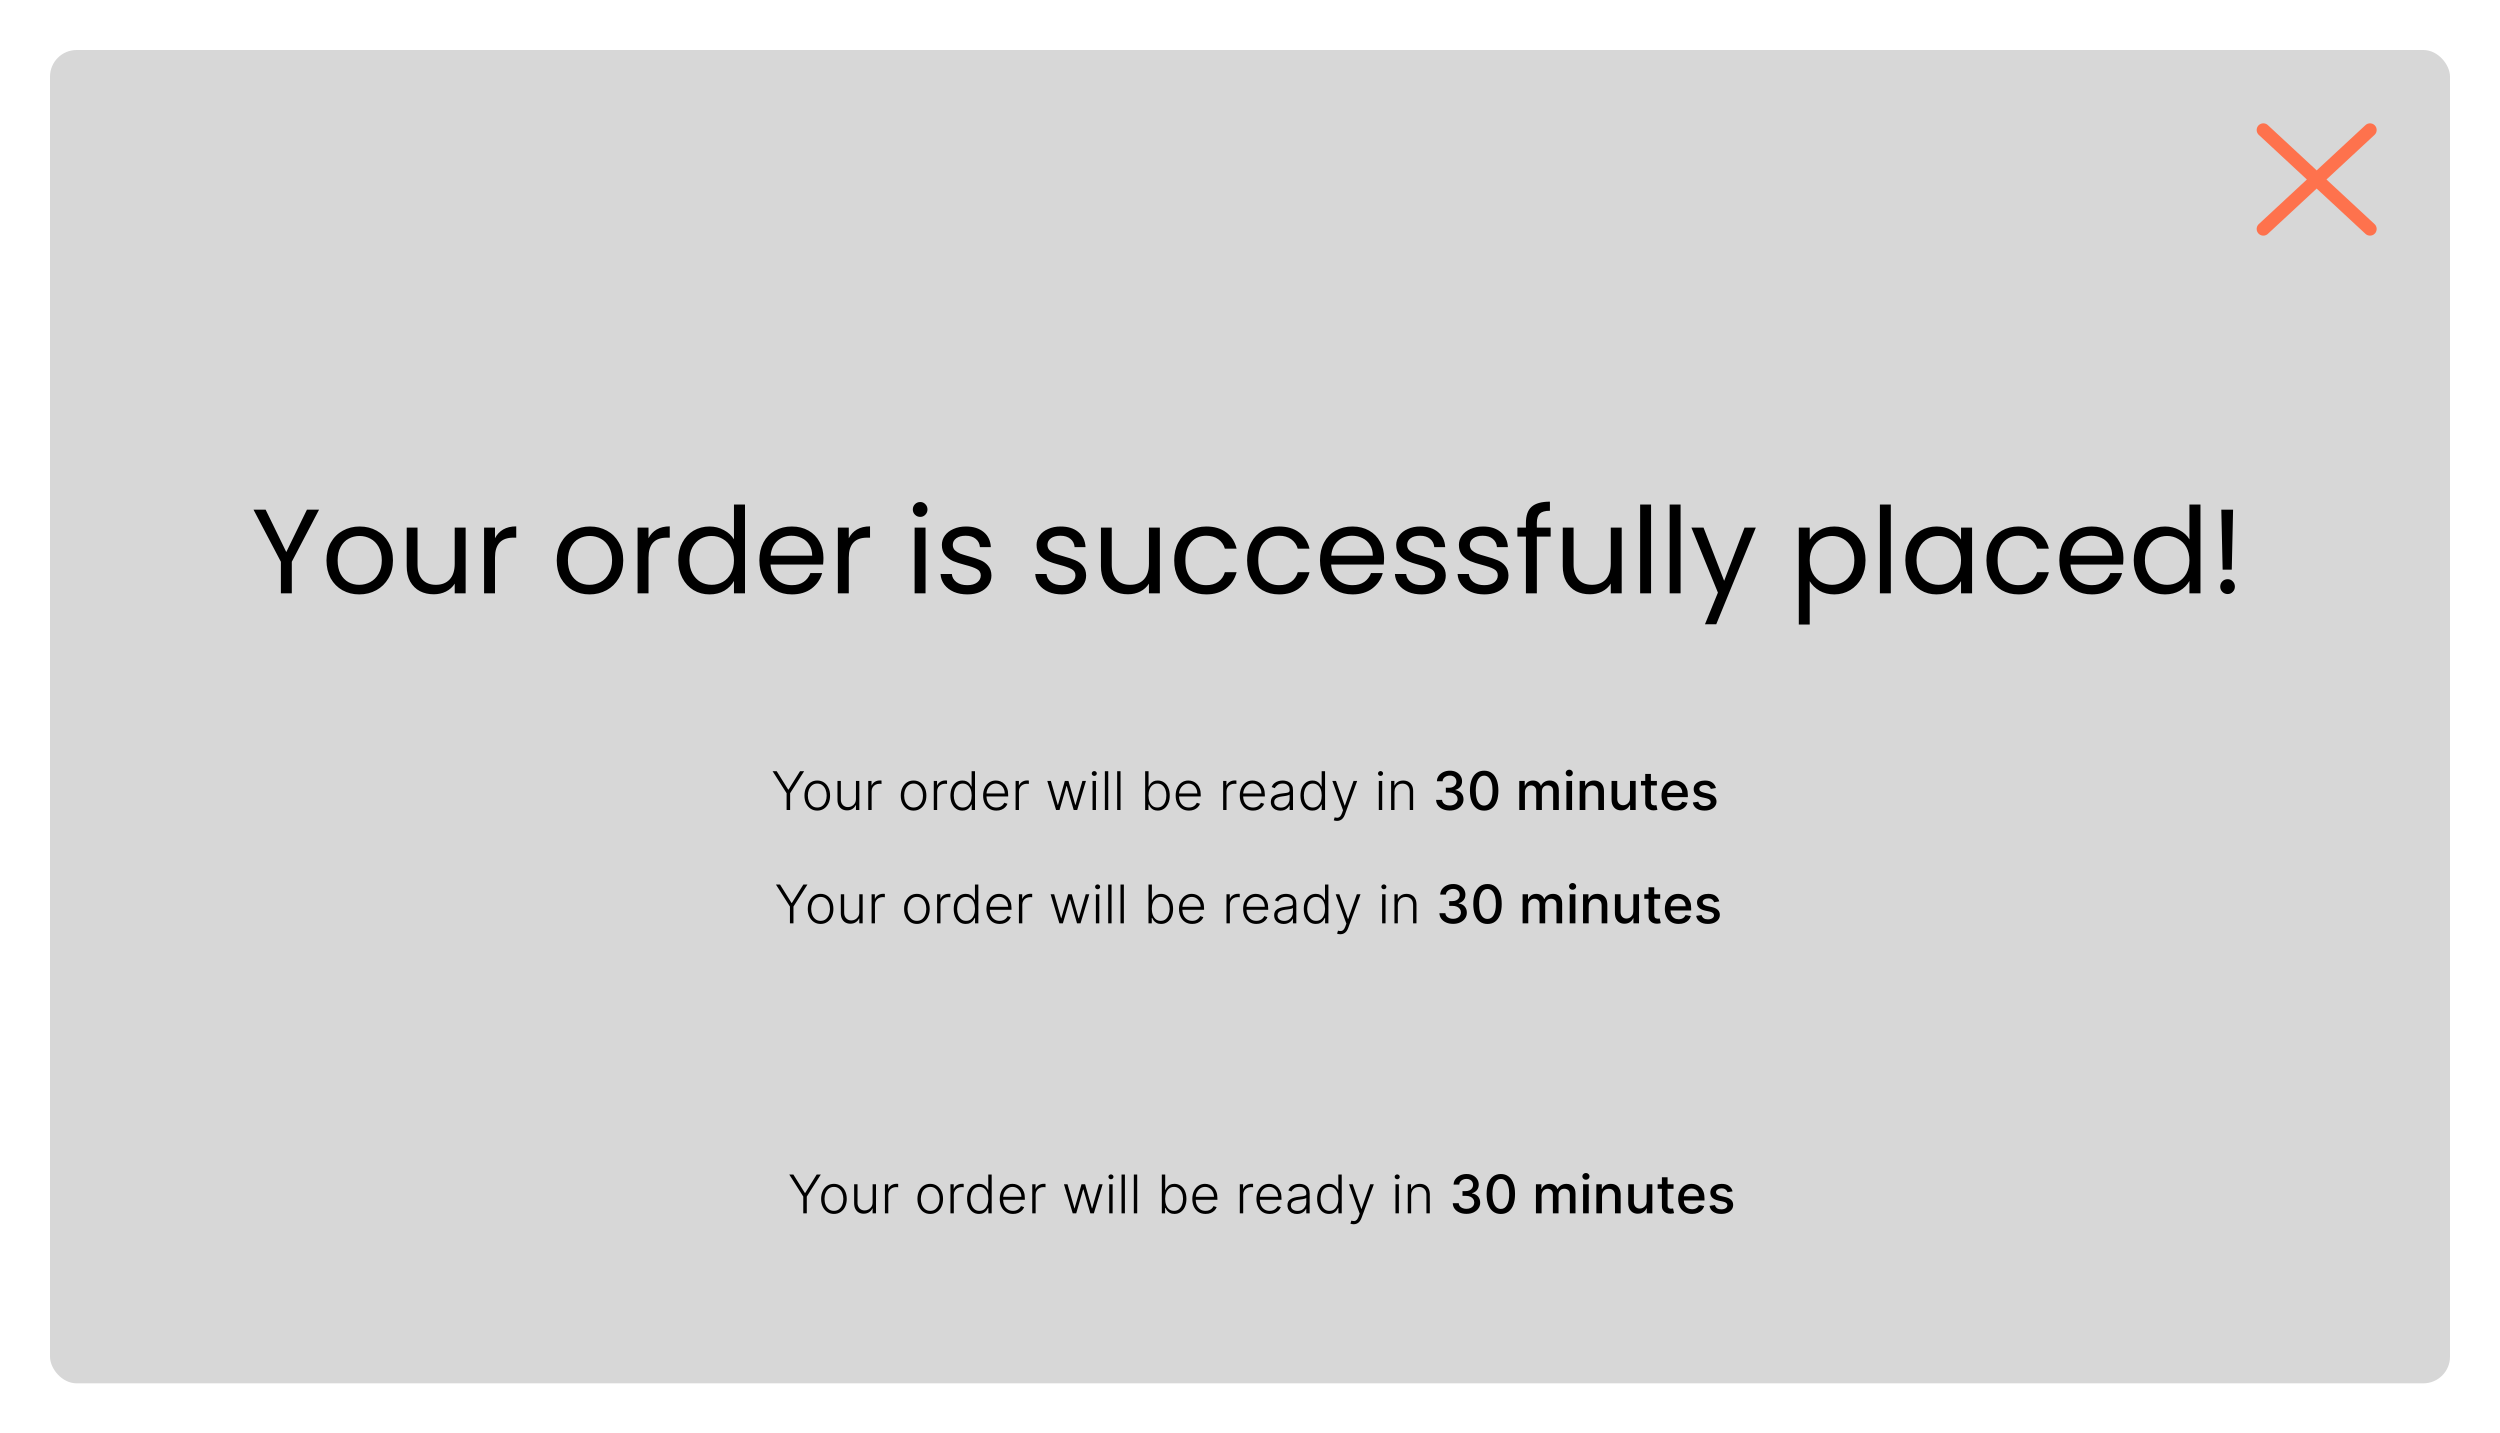 <svg width="750" height="430" viewBox="0 0 750 430" fill="none" xmlns="http://www.w3.org/2000/svg">
<g filter="url(#filter0_d_82_4421)">
<rect x="15" y="10" width="720" height="400" rx="8" fill="#D7D7D7"/>
<path d="M95.713 147.908L87.541 163.532V173H84.265V163.532L76.057 147.908H79.693L85.885 160.616L92.077 147.908H95.713ZM107.772 173.324C105.924 173.324 104.244 172.904 102.732 172.064C101.244 171.224 100.068 170.036 99.204 168.5C98.365 166.94 97.945 165.14 97.945 163.1C97.945 161.084 98.376 159.308 99.24 157.772C100.128 156.212 101.328 155.024 102.84 154.208C104.352 153.368 106.044 152.948 107.916 152.948C109.788 152.948 111.48 153.368 112.992 154.208C114.504 155.024 115.692 156.2 116.556 157.736C117.444 159.272 117.888 161.06 117.888 163.1C117.888 165.14 117.432 166.94 116.52 168.5C115.632 170.036 114.42 171.224 112.884 172.064C111.348 172.904 109.644 173.324 107.772 173.324ZM107.772 170.444C108.948 170.444 110.052 170.168 111.084 169.616C112.116 169.064 112.944 168.236 113.568 167.132C114.216 166.028 114.54 164.684 114.54 163.1C114.54 161.516 114.228 160.172 113.604 159.068C112.98 157.964 112.164 157.148 111.156 156.62C110.148 156.068 109.056 155.792 107.88 155.792C106.68 155.792 105.576 156.068 104.568 156.62C103.584 157.148 102.792 157.964 102.192 159.068C101.592 160.172 101.292 161.516 101.292 163.1C101.292 164.708 101.58 166.064 102.156 167.168C102.756 168.272 103.548 169.1 104.532 169.652C105.516 170.18 106.596 170.444 107.772 170.444ZM139.692 153.272V173H136.416V170.084C135.792 171.092 134.916 171.884 133.788 172.46C132.684 173.012 131.46 173.288 130.116 173.288C128.58 173.288 127.2 172.976 125.976 172.352C124.752 171.704 123.78 170.744 123.06 169.472C122.364 168.2 122.016 166.652 122.016 164.828V153.272H125.256V164.396C125.256 166.34 125.748 167.84 126.732 168.896C127.716 169.928 129.06 170.444 130.764 170.444C132.516 170.444 133.896 169.904 134.904 168.824C135.912 167.744 136.416 166.172 136.416 164.108V153.272H139.692ZM148.499 156.476C149.075 155.348 149.891 154.472 150.947 153.848C152.027 153.224 153.335 152.912 154.871 152.912V156.296H154.007C150.335 156.296 148.499 158.288 148.499 162.272V173H145.223V153.272H148.499V156.476ZM176.855 173.324C175.007 173.324 173.327 172.904 171.815 172.064C170.327 171.224 169.151 170.036 168.287 168.5C167.447 166.94 167.027 165.14 167.027 163.1C167.027 161.084 167.459 159.308 168.323 157.772C169.211 156.212 170.411 155.024 171.923 154.208C173.435 153.368 175.127 152.948 176.999 152.948C178.871 152.948 180.563 153.368 182.075 154.208C183.587 155.024 184.775 156.2 185.639 157.736C186.527 159.272 186.971 161.06 186.971 163.1C186.971 165.14 186.515 166.94 185.603 168.5C184.715 170.036 183.503 171.224 181.967 172.064C180.431 172.904 178.727 173.324 176.855 173.324ZM176.855 170.444C178.031 170.444 179.135 170.168 180.167 169.616C181.199 169.064 182.027 168.236 182.651 167.132C183.299 166.028 183.623 164.684 183.623 163.1C183.623 161.516 183.311 160.172 182.687 159.068C182.063 157.964 181.247 157.148 180.239 156.62C179.231 156.068 178.139 155.792 176.963 155.792C175.763 155.792 174.659 156.068 173.651 156.62C172.667 157.148 171.875 157.964 171.275 159.068C170.675 160.172 170.375 161.516 170.375 163.1C170.375 164.708 170.663 166.064 171.239 167.168C171.839 168.272 172.631 169.1 173.615 169.652C174.599 170.18 175.679 170.444 176.855 170.444ZM194.554 156.476C195.13 155.348 195.946 154.472 197.002 153.848C198.082 153.224 199.39 152.912 200.926 152.912V156.296H200.062C196.39 156.296 194.554 158.288 194.554 162.272V173H191.278V153.272H194.554V156.476ZM203.484 163.064C203.484 161.048 203.892 159.284 204.708 157.772C205.524 156.236 206.64 155.048 208.056 154.208C209.496 153.368 211.104 152.948 212.88 152.948C214.416 152.948 215.844 153.308 217.164 154.028C218.484 154.724 219.492 155.648 220.188 156.8V146.36H223.5V173H220.188V169.292C219.54 170.468 218.58 171.44 217.308 172.208C216.036 172.952 214.548 173.324 212.844 173.324C211.092 173.324 209.496 172.892 208.056 172.028C206.64 171.164 205.524 169.952 204.708 168.392C203.892 166.832 203.484 165.056 203.484 163.064ZM220.188 163.1C220.188 161.612 219.888 160.316 219.288 159.212C218.688 158.108 217.872 157.268 216.84 156.692C215.832 156.092 214.716 155.792 213.492 155.792C212.268 155.792 211.152 156.08 210.144 156.656C209.136 157.232 208.332 158.072 207.732 159.176C207.132 160.28 206.832 161.576 206.832 163.064C206.832 164.576 207.132 165.896 207.732 167.024C208.332 168.128 209.136 168.98 210.144 169.58C211.152 170.156 212.268 170.444 213.492 170.444C214.716 170.444 215.832 170.156 216.84 169.58C217.872 168.98 218.688 168.128 219.288 167.024C219.888 165.896 220.188 164.588 220.188 163.1ZM247.036 162.38C247.036 163.004 247 163.664 246.928 164.36H231.16C231.28 166.304 231.94 167.828 233.14 168.932C234.364 170.012 235.84 170.552 237.568 170.552C238.984 170.552 240.16 170.228 241.096 169.58C242.056 168.908 242.728 168.02 243.112 166.916H246.64C246.112 168.812 245.056 170.36 243.472 171.56C241.888 172.736 239.92 173.324 237.568 173.324C235.696 173.324 234.016 172.904 232.528 172.064C231.064 171.224 229.912 170.036 229.072 168.5C228.232 166.94 227.812 165.14 227.812 163.1C227.812 161.06 228.22 159.272 229.036 157.736C229.852 156.2 230.992 155.024 232.456 154.208C233.944 153.368 235.648 152.948 237.568 152.948C239.44 152.948 241.096 153.356 242.536 154.172C243.976 154.988 245.08 156.116 245.848 157.556C246.64 158.972 247.036 160.58 247.036 162.38ZM243.652 161.696C243.652 160.448 243.376 159.38 242.824 158.492C242.272 157.58 241.516 156.896 240.556 156.44C239.62 155.96 238.576 155.72 237.424 155.72C235.768 155.72 234.352 156.248 233.176 157.304C232.024 158.36 231.364 159.824 231.196 161.696H243.652ZM254.636 156.476C255.212 155.348 256.028 154.472 257.084 153.848C258.164 153.224 259.472 152.912 261.008 152.912V156.296H260.144C256.472 156.296 254.636 158.288 254.636 162.272V173H251.36V153.272H254.636V156.476ZM276.079 150.068C275.455 150.068 274.927 149.852 274.495 149.42C274.063 148.988 273.847 148.46 273.847 147.836C273.847 147.212 274.063 146.684 274.495 146.252C274.927 145.82 275.455 145.604 276.079 145.604C276.679 145.604 277.183 145.82 277.591 146.252C278.023 146.684 278.239 147.212 278.239 147.836C278.239 148.46 278.023 148.988 277.591 149.42C277.183 149.852 276.679 150.068 276.079 150.068ZM277.663 153.272V173H274.387V153.272H277.663ZM290.231 173.324C288.719 173.324 287.363 173.072 286.163 172.568C284.963 172.04 284.015 171.32 283.319 170.408C282.623 169.472 282.239 168.404 282.167 167.204H285.551C285.647 168.188 286.103 168.992 286.919 169.616C287.759 170.24 288.851 170.552 290.195 170.552C291.443 170.552 292.427 170.276 293.147 169.724C293.867 169.172 294.227 168.476 294.227 167.636C294.227 166.772 293.843 166.136 293.075 165.728C292.307 165.296 291.119 164.876 289.511 164.468C288.047 164.084 286.847 163.7 285.911 163.316C284.999 162.908 284.207 162.32 283.535 161.552C282.887 160.76 282.563 159.728 282.563 158.456C282.563 157.448 282.863 156.524 283.463 155.684C284.063 154.844 284.915 154.184 286.019 153.704C287.123 153.2 288.383 152.948 289.799 152.948C291.983 152.948 293.747 153.5 295.091 154.604C296.435 155.708 297.155 157.22 297.251 159.14H293.975C293.903 158.108 293.483 157.28 292.715 156.656C291.971 156.032 290.963 155.72 289.691 155.72C288.515 155.72 287.579 155.972 286.883 156.476C286.187 156.98 285.839 157.64 285.839 158.456C285.839 159.104 286.043 159.644 286.451 160.076C286.883 160.484 287.411 160.82 288.035 161.084C288.683 161.324 289.571 161.6 290.699 161.912C292.115 162.296 293.267 162.68 294.155 163.064C295.043 163.424 295.799 163.976 296.423 164.72C297.071 165.464 297.407 166.436 297.431 167.636C297.431 168.716 297.131 169.688 296.531 170.552C295.931 171.416 295.079 172.1 293.975 172.604C292.895 173.084 291.647 173.324 290.231 173.324ZM318.637 173.324C317.125 173.324 315.769 173.072 314.569 172.568C313.369 172.04 312.421 171.32 311.725 170.408C311.029 169.472 310.645 168.404 310.573 167.204H313.957C314.053 168.188 314.509 168.992 315.325 169.616C316.165 170.24 317.257 170.552 318.601 170.552C319.849 170.552 320.833 170.276 321.553 169.724C322.273 169.172 322.633 168.476 322.633 167.636C322.633 166.772 322.249 166.136 321.481 165.728C320.713 165.296 319.525 164.876 317.917 164.468C316.453 164.084 315.253 163.7 314.317 163.316C313.405 162.908 312.613 162.32 311.941 161.552C311.293 160.76 310.969 159.728 310.969 158.456C310.969 157.448 311.269 156.524 311.869 155.684C312.469 154.844 313.321 154.184 314.425 153.704C315.529 153.2 316.789 152.948 318.205 152.948C320.389 152.948 322.153 153.5 323.497 154.604C324.841 155.708 325.561 157.22 325.657 159.14H322.381C322.309 158.108 321.889 157.28 321.121 156.656C320.377 156.032 319.369 155.72 318.097 155.72C316.921 155.72 315.985 155.972 315.289 156.476C314.593 156.98 314.245 157.64 314.245 158.456C314.245 159.104 314.449 159.644 314.857 160.076C315.289 160.484 315.817 160.82 316.441 161.084C317.089 161.324 317.977 161.6 319.105 161.912C320.521 162.296 321.673 162.68 322.561 163.064C323.449 163.424 324.205 163.976 324.829 164.72C325.477 165.464 325.813 166.436 325.837 167.636C325.837 168.716 325.537 169.688 324.937 170.552C324.337 171.416 323.485 172.1 322.381 172.604C321.301 173.084 320.053 173.324 318.637 173.324ZM347.957 153.272V173H344.681V170.084C344.057 171.092 343.181 171.884 342.053 172.46C340.949 173.012 339.725 173.288 338.381 173.288C336.845 173.288 335.465 172.976 334.241 172.352C333.017 171.704 332.045 170.744 331.325 169.472C330.629 168.2 330.281 166.652 330.281 164.828V153.272H333.521V164.396C333.521 166.34 334.013 167.84 334.997 168.896C335.981 169.928 337.325 170.444 339.029 170.444C340.781 170.444 342.161 169.904 343.169 168.824C344.177 167.744 344.681 166.172 344.681 164.108V153.272H347.957ZM352.265 163.1C352.265 161.06 352.673 159.284 353.489 157.772C354.305 156.236 355.433 155.048 356.873 154.208C358.337 153.368 360.005 152.948 361.877 152.948C364.301 152.948 366.293 153.536 367.853 154.712C369.437 155.888 370.481 157.52 370.985 159.608H367.457C367.121 158.408 366.461 157.46 365.477 156.764C364.517 156.068 363.317 155.72 361.877 155.72C360.005 155.72 358.493 156.368 357.341 157.664C356.189 158.936 355.613 160.748 355.613 163.1C355.613 165.476 356.189 167.312 357.341 168.608C358.493 169.904 360.005 170.552 361.877 170.552C363.317 170.552 364.517 170.216 365.477 169.544C366.437 168.872 367.097 167.912 367.457 166.664H370.985C370.457 168.68 369.401 170.3 367.817 171.524C366.233 172.724 364.253 173.324 361.877 173.324C360.005 173.324 358.337 172.904 356.873 172.064C355.433 171.224 354.305 170.036 353.489 168.5C352.673 166.964 352.265 165.164 352.265 163.1ZM374.132 163.1C374.132 161.06 374.54 159.284 375.356 157.772C376.172 156.236 377.3 155.048 378.74 154.208C380.204 153.368 381.872 152.948 383.744 152.948C386.168 152.948 388.16 153.536 389.72 154.712C391.304 155.888 392.348 157.52 392.852 159.608H389.324C388.988 158.408 388.328 157.46 387.344 156.764C386.384 156.068 385.184 155.72 383.744 155.72C381.872 155.72 380.36 156.368 379.208 157.664C378.056 158.936 377.48 160.748 377.48 163.1C377.48 165.476 378.056 167.312 379.208 168.608C380.36 169.904 381.872 170.552 383.744 170.552C385.184 170.552 386.384 170.216 387.344 169.544C388.304 168.872 388.964 167.912 389.324 166.664H392.852C392.324 168.68 391.268 170.3 389.684 171.524C388.1 172.724 386.12 173.324 383.744 173.324C381.872 173.324 380.204 172.904 378.74 172.064C377.3 171.224 376.172 170.036 375.356 168.5C374.54 166.964 374.132 165.164 374.132 163.1ZM415.223 162.38C415.223 163.004 415.187 163.664 415.115 164.36H399.347C399.467 166.304 400.127 167.828 401.327 168.932C402.551 170.012 404.027 170.552 405.755 170.552C407.171 170.552 408.347 170.228 409.283 169.58C410.243 168.908 410.915 168.02 411.299 166.916H414.827C414.299 168.812 413.243 170.36 411.659 171.56C410.075 172.736 408.107 173.324 405.755 173.324C403.883 173.324 402.203 172.904 400.715 172.064C399.251 171.224 398.099 170.036 397.259 168.5C396.419 166.94 395.999 165.14 395.999 163.1C395.999 161.06 396.407 159.272 397.223 157.736C398.039 156.2 399.179 155.024 400.643 154.208C402.131 153.368 403.835 152.948 405.755 152.948C407.627 152.948 409.283 153.356 410.723 154.172C412.163 154.988 413.267 156.116 414.035 157.556C414.827 158.972 415.223 160.58 415.223 162.38ZM411.839 161.696C411.839 160.448 411.563 159.38 411.011 158.492C410.459 157.58 409.703 156.896 408.743 156.44C407.807 155.96 406.763 155.72 405.611 155.72C403.955 155.72 402.539 156.248 401.363 157.304C400.211 158.36 399.551 159.824 399.383 161.696H411.839ZM426.531 173.324C425.019 173.324 423.663 173.072 422.463 172.568C421.263 172.04 420.315 171.32 419.619 170.408C418.923 169.472 418.539 168.404 418.467 167.204H421.851C421.947 168.188 422.403 168.992 423.219 169.616C424.059 170.24 425.151 170.552 426.495 170.552C427.743 170.552 428.727 170.276 429.447 169.724C430.167 169.172 430.527 168.476 430.527 167.636C430.527 166.772 430.143 166.136 429.375 165.728C428.607 165.296 427.419 164.876 425.811 164.468C424.347 164.084 423.147 163.7 422.211 163.316C421.299 162.908 420.507 162.32 419.835 161.552C419.187 160.76 418.863 159.728 418.863 158.456C418.863 157.448 419.163 156.524 419.763 155.684C420.363 154.844 421.215 154.184 422.319 153.704C423.423 153.2 424.683 152.948 426.099 152.948C428.283 152.948 430.047 153.5 431.391 154.604C432.735 155.708 433.455 157.22 433.551 159.14H430.275C430.203 158.108 429.783 157.28 429.015 156.656C428.271 156.032 427.263 155.72 425.991 155.72C424.815 155.72 423.879 155.972 423.183 156.476C422.487 156.98 422.139 157.64 422.139 158.456C422.139 159.104 422.343 159.644 422.751 160.076C423.183 160.484 423.711 160.82 424.335 161.084C424.983 161.324 425.871 161.6 426.999 161.912C428.415 162.296 429.567 162.68 430.455 163.064C431.343 163.424 432.099 163.976 432.723 164.72C433.371 165.464 433.707 166.436 433.731 167.636C433.731 168.716 433.431 169.688 432.831 170.552C432.231 171.416 431.379 172.1 430.275 172.604C429.195 173.084 427.947 173.324 426.531 173.324ZM445.34 173.324C443.828 173.324 442.472 173.072 441.272 172.568C440.072 172.04 439.124 171.32 438.428 170.408C437.732 169.472 437.348 168.404 437.276 167.204H440.66C440.756 168.188 441.212 168.992 442.028 169.616C442.868 170.24 443.96 170.552 445.304 170.552C446.552 170.552 447.536 170.276 448.256 169.724C448.976 169.172 449.336 168.476 449.336 167.636C449.336 166.772 448.952 166.136 448.184 165.728C447.416 165.296 446.228 164.876 444.62 164.468C443.156 164.084 441.956 163.7 441.02 163.316C440.108 162.908 439.316 162.32 438.644 161.552C437.996 160.76 437.672 159.728 437.672 158.456C437.672 157.448 437.972 156.524 438.572 155.684C439.172 154.844 440.024 154.184 441.128 153.704C442.232 153.2 443.492 152.948 444.908 152.948C447.092 152.948 448.856 153.5 450.2 154.604C451.544 155.708 452.264 157.22 452.36 159.14H449.084C449.012 158.108 448.592 157.28 447.824 156.656C447.08 156.032 446.072 155.72 444.8 155.72C443.624 155.72 442.688 155.972 441.992 156.476C441.296 156.98 440.948 157.64 440.948 158.456C440.948 159.104 441.152 159.644 441.56 160.076C441.992 160.484 442.52 160.82 443.144 161.084C443.792 161.324 444.68 161.6 445.808 161.912C447.224 162.296 448.376 162.68 449.264 163.064C450.152 163.424 450.908 163.976 451.532 164.72C452.18 165.464 452.516 166.436 452.54 167.636C452.54 168.716 452.24 169.688 451.64 170.552C451.04 171.416 450.188 172.1 449.084 172.604C448.004 173.084 446.756 173.324 445.34 173.324ZM465.193 155.972H461.053V173H457.777V155.972H455.221V153.272H457.777V151.868C457.777 149.66 458.341 148.052 459.469 147.044C460.621 146.012 462.457 145.496 464.977 145.496V148.232C463.537 148.232 462.517 148.52 461.917 149.096C461.341 149.648 461.053 150.572 461.053 151.868V153.272H465.193V155.972ZM486.508 153.272V173H483.232V170.084C482.608 171.092 481.732 171.884 480.604 172.46C479.5 173.012 478.276 173.288 476.932 173.288C475.396 173.288 474.016 172.976 472.792 172.352C471.568 171.704 470.596 170.744 469.876 169.472C469.18 168.2 468.832 166.652 468.832 164.828V153.272H472.072V164.396C472.072 166.34 472.564 167.84 473.548 168.896C474.532 169.928 475.876 170.444 477.58 170.444C479.332 170.444 480.712 169.904 481.72 168.824C482.728 167.744 483.232 166.172 483.232 164.108V153.272H486.508ZM495.316 146.36V173H492.04V146.36H495.316ZM504.175 146.36V173H500.899V146.36H504.175ZM526.75 153.272L514.87 182.288H511.486L515.374 172.784L507.418 153.272H511.054L517.246 169.256L523.366 153.272H526.75ZM542.917 156.908C543.565 155.78 544.525 154.844 545.797 154.1C547.093 153.332 548.593 152.948 550.297 152.948C552.049 152.948 553.633 153.368 555.049 154.208C556.489 155.048 557.617 156.236 558.433 157.772C559.249 159.284 559.657 161.048 559.657 163.064C559.657 165.056 559.249 166.832 558.433 168.392C557.617 169.952 556.489 171.164 555.049 172.028C553.633 172.892 552.049 173.324 550.297 173.324C548.617 173.324 547.129 172.952 545.833 172.208C544.561 171.44 543.589 170.492 542.917 169.364V182.36H539.641V153.272H542.917V156.908ZM556.309 163.064C556.309 161.576 556.009 160.28 555.409 159.176C554.809 158.072 553.993 157.232 552.961 156.656C551.953 156.08 550.837 155.792 549.613 155.792C548.413 155.792 547.297 156.092 546.265 156.692C545.257 157.268 544.441 158.12 543.817 159.248C543.217 160.352 542.917 161.636 542.917 163.1C542.917 164.588 543.217 165.896 543.817 167.024C544.441 168.128 545.257 168.98 546.265 169.58C547.297 170.156 548.413 170.444 549.613 170.444C550.837 170.444 551.953 170.156 552.961 169.58C553.993 168.98 554.809 168.128 555.409 167.024C556.009 165.896 556.309 164.576 556.309 163.064ZM567.245 146.36V173H563.969V146.36H567.245ZM571.605 163.064C571.605 161.048 572.013 159.284 572.829 157.772C573.645 156.236 574.761 155.048 576.177 154.208C577.617 153.368 579.213 152.948 580.965 152.948C582.693 152.948 584.193 153.32 585.465 154.064C586.737 154.808 587.685 155.744 588.309 156.872V153.272H591.621V173H588.309V169.328C587.661 170.48 586.689 171.44 585.393 172.208C584.121 172.952 582.633 173.324 580.929 173.324C579.177 173.324 577.593 172.892 576.177 172.028C574.761 171.164 573.645 169.952 572.829 168.392C572.013 166.832 571.605 165.056 571.605 163.064ZM588.309 163.1C588.309 161.612 588.009 160.316 587.409 159.212C586.809 158.108 585.993 157.268 584.961 156.692C583.953 156.092 582.837 155.792 581.613 155.792C580.389 155.792 579.273 156.08 578.265 156.656C577.257 157.232 576.453 158.072 575.853 159.176C575.253 160.28 574.953 161.576 574.953 163.064C574.953 164.576 575.253 165.896 575.853 167.024C576.453 168.128 577.257 168.98 578.265 169.58C579.273 170.156 580.389 170.444 581.613 170.444C582.837 170.444 583.953 170.156 584.961 169.58C585.993 168.98 586.809 168.128 587.409 167.024C588.009 165.896 588.309 164.588 588.309 163.1ZM595.933 163.1C595.933 161.06 596.341 159.284 597.157 157.772C597.973 156.236 599.101 155.048 600.541 154.208C602.005 153.368 603.673 152.948 605.545 152.948C607.969 152.948 609.961 153.536 611.521 154.712C613.105 155.888 614.149 157.52 614.653 159.608H611.125C610.789 158.408 610.129 157.46 609.145 156.764C608.185 156.068 606.985 155.72 605.545 155.72C603.673 155.72 602.161 156.368 601.009 157.664C599.857 158.936 599.281 160.748 599.281 163.1C599.281 165.476 599.857 167.312 601.009 168.608C602.161 169.904 603.673 170.552 605.545 170.552C606.985 170.552 608.185 170.216 609.145 169.544C610.105 168.872 610.765 167.912 611.125 166.664H614.653C614.125 168.68 613.069 170.3 611.485 171.524C609.901 172.724 607.921 173.324 605.545 173.324C603.673 173.324 602.005 172.904 600.541 172.064C599.101 171.224 597.973 170.036 597.157 168.5C596.341 166.964 595.933 165.164 595.933 163.1ZM637.024 162.38C637.024 163.004 636.988 163.664 636.916 164.36H621.148C621.268 166.304 621.928 167.828 623.128 168.932C624.352 170.012 625.828 170.552 627.556 170.552C628.972 170.552 630.148 170.228 631.084 169.58C632.044 168.908 632.716 168.02 633.1 166.916H636.628C636.1 168.812 635.044 170.36 633.46 171.56C631.876 172.736 629.908 173.324 627.556 173.324C625.684 173.324 624.004 172.904 622.516 172.064C621.052 171.224 619.9 170.036 619.06 168.5C618.22 166.94 617.8 165.14 617.8 163.1C617.8 161.06 618.208 159.272 619.024 157.736C619.84 156.2 620.98 155.024 622.444 154.208C623.932 153.368 625.636 152.948 627.556 152.948C629.428 152.948 631.084 153.356 632.524 154.172C633.964 154.988 635.068 156.116 635.836 157.556C636.628 158.972 637.024 160.58 637.024 162.38ZM633.64 161.696C633.64 160.448 633.364 159.38 632.812 158.492C632.26 157.58 631.504 156.896 630.544 156.44C629.608 155.96 628.564 155.72 627.412 155.72C625.756 155.72 624.34 156.248 623.164 157.304C622.012 158.36 621.352 159.824 621.184 161.696H633.64ZM640.124 163.064C640.124 161.048 640.532 159.284 641.348 157.772C642.164 156.236 643.28 155.048 644.696 154.208C646.136 153.368 647.744 152.948 649.52 152.948C651.056 152.948 652.484 153.308 653.804 154.028C655.124 154.724 656.132 155.648 656.828 156.8V146.36H660.14V173H656.828V169.292C656.18 170.468 655.22 171.44 653.948 172.208C652.676 172.952 651.188 173.324 649.484 173.324C647.732 173.324 646.136 172.892 644.696 172.028C643.28 171.164 642.164 169.952 641.348 168.392C640.532 166.832 640.124 165.056 640.124 163.064ZM656.828 163.1C656.828 161.612 656.528 160.316 655.928 159.212C655.328 158.108 654.512 157.268 653.48 156.692C652.472 156.092 651.356 155.792 650.132 155.792C648.908 155.792 647.792 156.08 646.784 156.656C645.776 157.232 644.972 158.072 644.372 159.176C643.772 160.28 643.472 161.576 643.472 163.064C643.472 164.576 643.772 165.896 644.372 167.024C644.972 168.128 645.776 168.98 646.784 169.58C647.792 170.156 648.908 170.444 650.132 170.444C651.356 170.444 652.472 170.156 653.48 169.58C654.512 168.98 655.328 168.128 655.928 167.024C656.528 165.896 656.828 164.588 656.828 163.1ZM669.924 147.908L669.528 165.908H666.792L666.396 147.908H669.924ZM668.304 173.216C667.68 173.216 667.152 173 666.72 172.568C666.288 172.136 666.072 171.608 666.072 170.984C666.072 170.36 666.288 169.832 666.72 169.4C667.152 168.968 667.68 168.752 668.304 168.752C668.904 168.752 669.408 168.968 669.816 169.4C670.248 169.832 670.464 170.36 670.464 170.984C670.464 171.608 670.248 172.136 669.816 172.568C669.408 173 668.904 173.216 668.304 173.216Z" fill="black"/>
<path d="M232.783 260.364H234.01L237.459 265.886H237.561L241.01 260.364H242.237L238.038 266.96V272H236.982V266.96L232.783 260.364ZM246.18 272.182C245.427 272.182 244.76 271.991 244.18 271.608C243.605 271.225 243.154 270.697 242.828 270.023C242.502 269.345 242.339 268.562 242.339 267.676C242.339 266.782 242.502 265.996 242.828 265.318C243.154 264.636 243.605 264.106 244.18 263.727C244.76 263.345 245.427 263.153 246.18 263.153C246.934 263.153 247.599 263.345 248.175 263.727C248.75 264.11 249.201 264.64 249.527 265.318C249.857 265.996 250.021 266.782 250.021 267.676C250.021 268.562 249.858 269.345 249.533 270.023C249.207 270.697 248.754 271.225 248.175 271.608C247.599 271.991 246.934 272.182 246.18 272.182ZM246.18 271.256C246.786 271.256 247.3 271.093 247.72 270.767C248.141 270.441 248.459 270.008 248.675 269.466C248.894 268.924 249.004 268.328 249.004 267.676C249.004 267.025 248.894 266.426 248.675 265.881C248.459 265.335 248.141 264.898 247.72 264.568C247.3 264.239 246.786 264.074 246.18 264.074C245.578 264.074 245.065 264.239 244.641 264.568C244.22 264.898 243.9 265.335 243.68 265.881C243.464 266.426 243.357 267.025 243.357 267.676C243.357 268.328 243.464 268.924 243.68 269.466C243.9 270.008 244.22 270.441 244.641 270.767C245.061 271.093 245.574 271.256 246.18 271.256ZM257.787 268.665V263.273H258.798V272H257.787V270.551H257.707C257.503 270.998 257.179 271.371 256.736 271.67C256.293 271.966 255.751 272.114 255.111 272.114C254.554 272.114 254.06 271.992 253.628 271.75C253.196 271.504 252.857 271.144 252.611 270.67C252.365 270.197 252.241 269.616 252.241 268.926V263.273H253.253V268.864C253.253 269.545 253.454 270.095 253.855 270.511C254.257 270.924 254.772 271.131 255.401 271.131C255.795 271.131 256.173 271.036 256.537 270.847C256.901 270.657 257.2 270.381 257.435 270.017C257.67 269.65 257.787 269.199 257.787 268.665ZM261.476 272V263.273H262.459V264.614H262.533C262.707 264.174 263.01 263.82 263.442 263.551C263.877 263.278 264.37 263.142 264.919 263.142C265.002 263.142 265.095 263.144 265.197 263.148C265.3 263.152 265.385 263.155 265.453 263.159V264.188C265.408 264.18 265.328 264.169 265.214 264.153C265.101 264.138 264.978 264.131 264.845 264.131C264.391 264.131 263.985 264.227 263.629 264.42C263.277 264.61 262.999 264.873 262.794 265.21C262.589 265.547 262.487 265.932 262.487 266.364V272H261.476ZM275.071 272.182C274.317 272.182 273.651 271.991 273.071 271.608C272.495 271.225 272.045 270.697 271.719 270.023C271.393 269.345 271.23 268.562 271.23 267.676C271.23 266.782 271.393 265.996 271.719 265.318C272.045 264.636 272.495 264.106 273.071 263.727C273.651 263.345 274.317 263.153 275.071 263.153C275.825 263.153 276.49 263.345 277.065 263.727C277.641 264.11 278.092 264.64 278.418 265.318C278.747 265.996 278.912 266.782 278.912 267.676C278.912 268.562 278.749 269.345 278.423 270.023C278.098 270.697 277.645 271.225 277.065 271.608C276.49 271.991 275.825 272.182 275.071 272.182ZM275.071 271.256C275.677 271.256 276.19 271.093 276.611 270.767C277.031 270.441 277.349 270.008 277.565 269.466C277.785 268.924 277.895 268.328 277.895 267.676C277.895 267.025 277.785 266.426 277.565 265.881C277.349 265.335 277.031 264.898 276.611 264.568C276.19 264.239 275.677 264.074 275.071 264.074C274.469 264.074 273.955 264.239 273.531 264.568C273.111 264.898 272.791 265.335 272.571 265.881C272.355 266.426 272.247 267.025 272.247 267.676C272.247 268.328 272.355 268.924 272.571 269.466C272.791 270.008 273.111 270.441 273.531 270.767C273.952 271.093 274.465 271.256 275.071 271.256ZM281.132 272V263.273H282.115V264.614H282.189C282.363 264.174 282.666 263.82 283.098 263.551C283.534 263.278 284.026 263.142 284.575 263.142C284.659 263.142 284.751 263.144 284.854 263.148C284.956 263.152 285.041 263.155 285.109 263.159V264.188C285.064 264.18 284.984 264.169 284.871 264.153C284.757 264.138 284.634 264.131 284.501 264.131C284.047 264.131 283.642 264.227 283.286 264.42C282.933 264.61 282.655 264.873 282.45 265.21C282.246 265.547 282.143 265.932 282.143 266.364V272H281.132ZM289.712 272.182C288.996 272.182 288.369 271.992 287.831 271.614C287.293 271.235 286.873 270.706 286.57 270.028C286.27 269.35 286.121 268.561 286.121 267.659C286.121 266.761 286.27 265.975 286.57 265.301C286.873 264.623 287.295 264.097 287.837 263.722C288.378 263.343 289.009 263.153 289.729 263.153C290.259 263.153 290.7 263.248 291.053 263.438C291.405 263.623 291.687 263.854 291.899 264.131C292.111 264.407 292.276 264.676 292.393 264.938H292.484V260.364H293.501V272H292.513V270.381H292.393C292.276 270.646 292.109 270.919 291.893 271.199C291.678 271.475 291.392 271.708 291.036 271.898C290.683 272.087 290.242 272.182 289.712 272.182ZM289.831 271.256C290.395 271.256 290.876 271.102 291.274 270.795C291.672 270.485 291.975 270.059 292.183 269.517C292.395 268.972 292.501 268.347 292.501 267.642C292.501 266.945 292.397 266.33 292.189 265.795C291.981 265.258 291.678 264.837 291.28 264.534C290.882 264.227 290.399 264.074 289.831 264.074C289.248 264.074 288.755 264.233 288.354 264.551C287.956 264.866 287.653 265.292 287.445 265.83C287.24 266.367 287.138 266.972 287.138 267.642C287.138 268.32 287.242 268.932 287.45 269.477C287.659 270.023 287.962 270.456 288.359 270.778C288.761 271.097 289.251 271.256 289.831 271.256ZM299.911 272.182C299.096 272.182 298.392 271.992 297.797 271.614C297.202 271.231 296.742 270.703 296.416 270.028C296.094 269.35 295.933 268.57 295.933 267.688C295.933 266.809 296.094 266.028 296.416 265.347C296.742 264.661 297.191 264.125 297.763 263.739C298.339 263.348 299.003 263.153 299.757 263.153C300.231 263.153 300.687 263.241 301.126 263.415C301.566 263.585 301.96 263.848 302.308 264.205C302.661 264.557 302.939 265.002 303.143 265.54C303.348 266.074 303.45 266.706 303.45 267.438V267.938H296.632V267.045H302.416C302.416 266.485 302.303 265.981 302.075 265.534C301.852 265.083 301.539 264.727 301.138 264.466C300.74 264.205 300.28 264.074 299.757 264.074C299.204 264.074 298.717 264.222 298.297 264.517C297.876 264.812 297.547 265.203 297.308 265.688C297.073 266.172 296.954 266.703 296.95 267.278V267.812C296.95 268.506 297.07 269.112 297.308 269.631C297.551 270.146 297.893 270.545 298.337 270.83C298.78 271.114 299.304 271.256 299.911 271.256C300.323 271.256 300.685 271.191 300.996 271.062C301.31 270.934 301.573 270.761 301.786 270.545C302.001 270.326 302.164 270.085 302.274 269.824L303.234 270.136C303.102 270.504 302.884 270.843 302.581 271.153C302.282 271.464 301.907 271.714 301.456 271.903C301.009 272.089 300.494 272.182 299.911 272.182ZM305.679 272V263.273H306.662V264.614H306.736C306.91 264.174 307.213 263.82 307.645 263.551C308.08 263.278 308.573 263.142 309.122 263.142C309.205 263.142 309.298 263.144 309.401 263.148C309.503 263.152 309.588 263.155 309.656 263.159V264.188C309.611 264.18 309.531 264.169 309.418 264.153C309.304 264.138 309.181 264.131 309.048 264.131C308.594 264.131 308.188 264.227 307.832 264.42C307.48 264.61 307.202 264.873 306.997 265.21C306.793 265.547 306.69 265.932 306.69 266.364V272H305.679ZM317.82 272L315.183 263.273H316.251L318.32 270.472H318.393L320.456 263.273H321.53L323.575 270.455H323.655L325.723 263.273H326.791L324.155 272H323.109L321.041 264.847H320.933L318.865 272H317.82ZM328.768 272V263.273H329.786V272H328.768ZM329.286 261.773C329.077 261.773 328.899 261.703 328.751 261.562C328.604 261.419 328.53 261.246 328.53 261.045C328.53 260.845 328.604 260.674 328.751 260.534C328.899 260.39 329.077 260.318 329.286 260.318C329.494 260.318 329.672 260.39 329.82 260.534C329.967 260.674 330.041 260.845 330.041 261.045C330.041 261.246 329.967 261.419 329.82 261.562C329.672 261.703 329.494 261.773 329.286 261.773ZM333.472 260.364V272H332.46V260.364H333.472ZM337.159 260.364V272H336.148V260.364H337.159ZM344.545 272V260.364H345.562V264.938H345.653C345.767 264.676 345.93 264.407 346.142 264.131C346.358 263.854 346.64 263.623 346.989 263.438C347.341 263.248 347.784 263.153 348.318 263.153C349.034 263.153 349.663 263.343 350.205 263.722C350.746 264.097 351.169 264.623 351.472 265.301C351.775 265.975 351.926 266.761 351.926 267.659C351.926 268.561 351.775 269.35 351.472 270.028C351.172 270.706 350.752 271.235 350.21 271.614C349.672 271.992 349.047 272.182 348.335 272.182C347.805 272.182 347.362 272.087 347.006 271.898C346.653 271.708 346.369 271.475 346.153 271.199C345.938 270.919 345.771 270.646 345.653 270.381H345.528V272H344.545ZM345.545 267.642C345.545 268.347 345.65 268.972 345.858 269.517C346.07 270.059 346.373 270.485 346.767 270.795C347.165 271.102 347.646 271.256 348.21 271.256C348.79 271.256 349.28 271.097 349.682 270.778C350.083 270.456 350.388 270.023 350.597 269.477C350.805 268.932 350.909 268.32 350.909 267.642C350.909 266.972 350.805 266.367 350.597 265.83C350.392 265.292 350.089 264.866 349.688 264.551C349.286 264.233 348.794 264.074 348.21 264.074C347.642 264.074 347.159 264.227 346.761 264.534C346.367 264.837 346.066 265.258 345.858 265.795C345.65 266.33 345.545 266.945 345.545 267.642ZM357.676 272.182C356.862 272.182 356.157 271.992 355.562 271.614C354.968 271.231 354.508 270.703 354.182 270.028C353.86 269.35 353.699 268.57 353.699 267.688C353.699 266.809 353.86 266.028 354.182 265.347C354.508 264.661 354.956 264.125 355.528 263.739C356.104 263.348 356.769 263.153 357.523 263.153C357.996 263.153 358.453 263.241 358.892 263.415C359.331 263.585 359.725 263.848 360.074 264.205C360.426 264.557 360.705 265.002 360.909 265.54C361.114 266.074 361.216 266.706 361.216 267.438V267.938H354.398V267.045H360.182C360.182 266.485 360.068 265.981 359.841 265.534C359.617 265.083 359.305 264.727 358.903 264.466C358.506 264.205 358.045 264.074 357.523 264.074C356.97 264.074 356.483 264.222 356.062 264.517C355.642 264.812 355.313 265.203 355.074 265.688C354.839 266.172 354.72 266.703 354.716 267.278V267.812C354.716 268.506 354.835 269.112 355.074 269.631C355.316 270.146 355.659 270.545 356.102 270.83C356.545 271.114 357.07 271.256 357.676 271.256C358.089 271.256 358.451 271.191 358.761 271.062C359.076 270.934 359.339 270.761 359.551 270.545C359.767 270.326 359.93 270.085 360.04 269.824L361 270.136C360.867 270.504 360.65 270.843 360.347 271.153C360.047 271.464 359.672 271.714 359.222 271.903C358.775 272.089 358.259 272.182 357.676 272.182ZM367.945 272V263.273H368.928V264.614H369.001C369.176 264.174 369.479 263.82 369.911 263.551C370.346 263.278 370.839 263.142 371.388 263.142C371.471 263.142 371.564 263.144 371.666 263.148C371.768 263.152 371.854 263.155 371.922 263.159V264.188C371.876 264.18 371.797 264.169 371.683 264.153C371.57 264.138 371.446 264.131 371.314 264.131C370.859 264.131 370.454 264.227 370.098 264.42C369.746 264.61 369.467 264.873 369.263 265.21C369.058 265.547 368.956 265.932 368.956 266.364V272H367.945ZM376.911 272.182C376.096 272.182 375.392 271.992 374.797 271.614C374.202 271.231 373.742 270.703 373.416 270.028C373.094 269.35 372.933 268.57 372.933 267.688C372.933 266.809 373.094 266.028 373.416 265.347C373.742 264.661 374.191 264.125 374.763 263.739C375.339 263.348 376.003 263.153 376.757 263.153C377.231 263.153 377.687 263.241 378.126 263.415C378.566 263.585 378.96 263.848 379.308 264.205C379.661 264.557 379.939 265.002 380.143 265.54C380.348 266.074 380.45 266.706 380.45 267.438V267.938H373.632V267.045H379.416C379.416 266.485 379.303 265.981 379.075 265.534C378.852 265.083 378.539 264.727 378.138 264.466C377.74 264.205 377.28 264.074 376.757 264.074C376.204 264.074 375.717 264.222 375.297 264.517C374.876 264.812 374.547 265.203 374.308 265.688C374.073 266.172 373.954 266.703 373.95 267.278V267.812C373.95 268.506 374.07 269.112 374.308 269.631C374.551 270.146 374.893 270.545 375.337 270.83C375.78 271.114 376.304 271.256 376.911 271.256C377.323 271.256 377.685 271.191 377.996 271.062C378.31 270.934 378.573 270.761 378.786 270.545C379.001 270.326 379.164 270.085 379.274 269.824L380.234 270.136C380.102 270.504 379.884 270.843 379.581 271.153C379.282 271.464 378.907 271.714 378.456 271.903C378.009 272.089 377.494 272.182 376.911 272.182ZM385.116 272.199C384.59 272.199 384.109 272.097 383.673 271.892C383.238 271.684 382.891 271.384 382.634 270.994C382.376 270.6 382.247 270.123 382.247 269.562C382.247 269.131 382.329 268.767 382.491 268.472C382.654 268.176 382.885 267.934 383.185 267.744C383.484 267.555 383.838 267.405 384.247 267.295C384.656 267.186 385.107 267.1 385.599 267.04C386.088 266.979 386.501 266.926 386.838 266.881C387.179 266.835 387.438 266.763 387.616 266.665C387.795 266.566 387.884 266.407 387.884 266.188V265.983C387.884 265.388 387.705 264.92 387.349 264.58C386.997 264.235 386.49 264.062 385.827 264.062C385.198 264.062 384.685 264.201 384.287 264.477C383.893 264.754 383.616 265.08 383.457 265.455L382.497 265.108C382.694 264.631 382.967 264.25 383.315 263.966C383.664 263.678 384.054 263.472 384.486 263.347C384.918 263.218 385.355 263.153 385.798 263.153C386.132 263.153 386.478 263.197 386.838 263.284C387.202 263.371 387.539 263.523 387.849 263.739C388.16 263.951 388.412 264.248 388.605 264.631C388.798 265.009 388.895 265.491 388.895 266.074V272H387.884V270.619H387.821C387.7 270.877 387.52 271.127 387.281 271.369C387.043 271.612 386.743 271.811 386.384 271.966C386.024 272.121 385.601 272.199 385.116 272.199ZM385.253 271.273C385.791 271.273 386.257 271.153 386.651 270.915C387.045 270.676 387.348 270.36 387.56 269.966C387.776 269.568 387.884 269.131 387.884 268.653V267.392C387.808 267.464 387.681 267.528 387.503 267.585C387.329 267.642 387.126 267.693 386.895 267.739C386.668 267.78 386.44 267.816 386.213 267.847C385.986 267.877 385.781 267.903 385.599 267.926C385.107 267.987 384.687 268.081 384.338 268.21C383.99 268.339 383.723 268.517 383.537 268.744C383.351 268.968 383.259 269.256 383.259 269.608C383.259 270.138 383.448 270.549 383.827 270.841C384.205 271.129 384.681 271.273 385.253 271.273ZM394.727 272.182C394.011 272.182 393.384 271.992 392.847 271.614C392.309 271.235 391.888 270.706 391.585 270.028C391.286 269.35 391.136 268.561 391.136 267.659C391.136 266.761 391.286 265.975 391.585 265.301C391.888 264.623 392.311 264.097 392.852 263.722C393.394 263.343 394.025 263.153 394.744 263.153C395.275 263.153 395.716 263.248 396.068 263.438C396.42 263.623 396.703 263.854 396.915 264.131C397.127 264.407 397.292 264.676 397.409 264.938H397.5V260.364H398.517V272H397.528V270.381H397.409C397.292 270.646 397.125 270.919 396.909 271.199C396.693 271.475 396.407 271.708 396.051 271.898C395.699 272.087 395.258 272.182 394.727 272.182ZM394.847 271.256C395.411 271.256 395.892 271.102 396.29 270.795C396.688 270.485 396.991 270.059 397.199 269.517C397.411 268.972 397.517 268.347 397.517 267.642C397.517 266.945 397.413 266.33 397.205 265.795C396.996 265.258 396.693 264.837 396.295 264.534C395.898 264.227 395.415 264.074 394.847 264.074C394.263 264.074 393.771 264.233 393.369 264.551C392.972 264.866 392.669 265.292 392.46 265.83C392.256 266.367 392.153 266.972 392.153 267.642C392.153 268.32 392.258 268.932 392.466 269.477C392.674 270.023 392.977 270.456 393.375 270.778C393.777 271.097 394.267 271.256 394.847 271.256ZM402.102 275.273C401.902 275.273 401.714 275.254 401.54 275.216C401.366 275.178 401.227 275.136 401.125 275.091L401.398 274.199C401.742 274.305 402.049 274.343 402.318 274.312C402.587 274.286 402.826 274.165 403.034 273.949C403.242 273.737 403.428 273.411 403.591 272.972L403.909 272.085L400.699 263.273H401.795L404.386 270.665H404.466L407.057 263.273H408.153L404.46 273.381C404.305 273.801 404.114 274.152 403.886 274.432C403.659 274.716 403.396 274.926 403.097 275.062C402.801 275.203 402.47 275.273 402.102 275.273ZM414.643 272V263.273H415.661V272H414.643ZM415.161 261.773C414.952 261.773 414.774 261.703 414.626 261.562C414.479 261.419 414.405 261.246 414.405 261.045C414.405 260.845 414.479 260.674 414.626 260.534C414.774 260.39 414.952 260.318 415.161 260.318C415.369 260.318 415.547 260.39 415.695 260.534C415.842 260.674 415.916 260.845 415.916 261.045C415.916 261.246 415.842 261.419 415.695 261.562C415.547 261.703 415.369 261.773 415.161 261.773ZM419.347 266.545V272H418.335V263.273H419.318V264.642H419.409C419.614 264.195 419.932 263.837 420.364 263.568C420.799 263.295 421.337 263.159 421.977 263.159C422.564 263.159 423.08 263.282 423.523 263.528C423.97 263.771 424.316 264.129 424.562 264.602C424.812 265.076 424.938 265.657 424.938 266.347V272H423.926V266.409C423.926 265.693 423.725 265.127 423.324 264.71C422.926 264.294 422.392 264.085 421.722 264.085C421.263 264.085 420.856 264.184 420.5 264.381C420.144 264.578 419.862 264.862 419.653 265.233C419.449 265.6 419.347 266.038 419.347 266.545ZM435.936 272.159C435.156 272.159 434.459 272.025 433.845 271.756C433.235 271.487 432.752 271.114 432.396 270.636C432.044 270.155 431.855 269.598 431.828 268.966H433.612C433.635 269.311 433.75 269.61 433.959 269.864C434.171 270.114 434.447 270.307 434.788 270.443C435.129 270.58 435.508 270.648 435.925 270.648C436.383 270.648 436.788 270.568 437.141 270.409C437.497 270.25 437.775 270.028 437.976 269.744C438.177 269.456 438.277 269.125 438.277 268.75C438.277 268.36 438.177 268.017 437.976 267.722C437.779 267.422 437.489 267.187 437.107 267.017C436.728 266.847 436.269 266.761 435.732 266.761H434.749V265.33H435.732C436.163 265.33 436.542 265.252 436.868 265.097C437.197 264.941 437.455 264.725 437.641 264.449C437.826 264.169 437.919 263.841 437.919 263.466C437.919 263.106 437.838 262.794 437.675 262.528C437.516 262.259 437.288 262.049 436.993 261.898C436.701 261.746 436.357 261.67 435.959 261.67C435.58 261.67 435.226 261.741 434.896 261.881C434.571 262.017 434.305 262.214 434.101 262.472C433.896 262.725 433.786 263.03 433.771 263.386H432.072C432.091 262.758 432.277 262.205 432.629 261.727C432.985 261.25 433.455 260.877 434.038 260.608C434.622 260.339 435.269 260.205 435.982 260.205C436.728 260.205 437.372 260.35 437.913 260.642C438.459 260.93 438.879 261.314 439.175 261.795C439.474 262.277 439.622 262.803 439.618 263.375C439.622 264.027 439.44 264.58 439.072 265.034C438.709 265.489 438.224 265.794 437.618 265.949V266.04C438.391 266.157 438.989 266.464 439.413 266.96C439.841 267.456 440.054 268.072 440.05 268.807C440.054 269.447 439.875 270.021 439.516 270.528C439.16 271.036 438.673 271.436 438.055 271.727C437.438 272.015 436.732 272.159 435.936 272.159ZM446.249 272.193C445.351 272.189 444.584 271.953 443.947 271.483C443.311 271.013 442.824 270.33 442.487 269.432C442.15 268.534 441.982 267.453 441.982 266.188C441.982 264.926 442.15 263.848 442.487 262.955C442.828 262.061 443.317 261.379 443.953 260.909C444.593 260.439 445.358 260.205 446.249 260.205C447.139 260.205 447.902 260.441 448.538 260.915C449.175 261.384 449.661 262.066 449.999 262.96C450.339 263.85 450.51 264.926 450.51 266.188C450.51 267.456 450.341 268.54 450.004 269.438C449.667 270.331 449.18 271.015 448.544 271.489C447.908 271.958 447.143 272.193 446.249 272.193ZM446.249 270.676C447.036 270.676 447.652 270.292 448.095 269.523C448.542 268.754 448.766 267.642 448.766 266.188C448.766 265.222 448.663 264.405 448.459 263.739C448.258 263.068 447.968 262.561 447.589 262.216C447.214 261.867 446.768 261.693 446.249 261.693C445.464 261.693 444.849 262.08 444.402 262.852C443.955 263.625 443.73 264.737 443.726 266.188C443.726 267.157 443.826 267.977 444.027 268.648C444.232 269.314 444.521 269.82 444.896 270.165C445.271 270.506 445.722 270.676 446.249 270.676ZM456.783 272V263.273H458.413V264.693H458.521C458.703 264.212 459 263.837 459.413 263.568C459.826 263.295 460.321 263.159 460.896 263.159C461.48 263.159 461.968 263.295 462.362 263.568C462.76 263.841 463.054 264.216 463.243 264.693H463.334C463.542 264.227 463.874 263.856 464.328 263.58C464.783 263.299 465.324 263.159 465.953 263.159C466.745 263.159 467.391 263.407 467.891 263.903C468.394 264.4 468.646 265.148 468.646 266.148V272H466.947V266.307C466.947 265.716 466.786 265.288 466.464 265.023C466.143 264.758 465.758 264.625 465.311 264.625C464.758 264.625 464.328 264.795 464.021 265.136C463.714 265.473 463.561 265.907 463.561 266.438V272H461.868V266.199C461.868 265.725 461.72 265.345 461.425 265.057C461.129 264.769 460.745 264.625 460.271 264.625C459.949 264.625 459.652 264.71 459.379 264.881C459.11 265.047 458.893 265.28 458.726 265.58C458.563 265.879 458.482 266.225 458.482 266.619V272H456.783ZM470.923 272V263.273H472.622V272H470.923ZM471.781 261.926C471.486 261.926 471.232 261.828 471.02 261.631C470.812 261.43 470.707 261.191 470.707 260.915C470.707 260.634 470.812 260.396 471.02 260.199C471.232 259.998 471.486 259.898 471.781 259.898C472.077 259.898 472.329 259.998 472.537 260.199C472.749 260.396 472.855 260.634 472.855 260.915C472.855 261.191 472.749 261.43 472.537 261.631C472.329 261.828 472.077 261.926 471.781 261.926ZM476.607 266.818V272H474.908V263.273H476.538V264.693H476.646C476.847 264.231 477.161 263.86 477.589 263.58C478.021 263.299 478.565 263.159 479.22 263.159C479.815 263.159 480.336 263.284 480.783 263.534C481.23 263.78 481.576 264.148 481.822 264.636C482.069 265.125 482.192 265.729 482.192 266.449V272H480.493V266.653C480.493 266.021 480.328 265.527 479.999 265.17C479.669 264.811 479.216 264.631 478.641 264.631C478.247 264.631 477.896 264.716 477.589 264.886C477.286 265.057 477.046 265.307 476.868 265.636C476.694 265.962 476.607 266.356 476.607 266.818ZM489.999 268.381V263.273H491.703V272H490.033V270.489H489.942C489.741 270.955 489.419 271.343 488.976 271.653C488.536 271.96 487.989 272.114 487.334 272.114C486.773 272.114 486.277 271.991 485.845 271.744C485.417 271.494 485.08 271.125 484.834 270.636C484.591 270.148 484.47 269.544 484.47 268.824V263.273H486.169V268.619C486.169 269.214 486.334 269.687 486.663 270.04C486.993 270.392 487.421 270.568 487.947 270.568C488.266 270.568 488.582 270.489 488.896 270.33C489.214 270.17 489.478 269.93 489.686 269.608C489.898 269.286 490.002 268.877 489.999 268.381ZM498.06 263.273V264.636H493.293V263.273H498.06ZM494.571 261.182H496.27V269.438C496.27 269.767 496.319 270.015 496.418 270.182C496.516 270.345 496.643 270.456 496.798 270.517C496.957 270.574 497.13 270.602 497.315 270.602C497.452 270.602 497.571 270.593 497.673 270.574C497.776 270.555 497.855 270.54 497.912 270.528L498.219 271.932C498.12 271.97 497.98 272.008 497.798 272.045C497.616 272.087 497.389 272.11 497.116 272.114C496.67 272.121 496.253 272.042 495.866 271.875C495.48 271.708 495.168 271.451 494.929 271.102C494.69 270.754 494.571 270.316 494.571 269.79V261.182ZM503.607 272.176C502.747 272.176 502.006 271.992 501.385 271.625C500.768 271.254 500.29 270.733 499.953 270.062C499.62 269.388 499.453 268.598 499.453 267.693C499.453 266.799 499.62 266.011 499.953 265.33C500.29 264.648 500.76 264.116 501.362 263.733C501.968 263.35 502.677 263.159 503.487 263.159C503.98 263.159 504.457 263.241 504.919 263.403C505.381 263.566 505.796 263.822 506.163 264.17C506.531 264.519 506.821 264.972 507.033 265.528C507.245 266.081 507.351 266.754 507.351 267.545V268.148H500.413V266.875H505.686C505.686 266.428 505.595 266.032 505.413 265.688C505.232 265.339 504.976 265.064 504.646 264.864C504.321 264.663 503.938 264.562 503.499 264.562C503.021 264.562 502.605 264.68 502.249 264.915C501.896 265.146 501.624 265.449 501.43 265.824C501.241 266.195 501.146 266.598 501.146 267.034V268.028C501.146 268.612 501.249 269.108 501.453 269.517C501.661 269.926 501.951 270.239 502.322 270.455C502.694 270.667 503.127 270.773 503.624 270.773C503.946 270.773 504.239 270.727 504.504 270.636C504.769 270.542 504.999 270.402 505.192 270.216C505.385 270.03 505.533 269.801 505.635 269.528L507.243 269.818C507.114 270.292 506.883 270.706 506.55 271.062C506.22 271.415 505.805 271.689 505.305 271.886C504.809 272.08 504.243 272.176 503.607 272.176ZM515.776 265.403L514.236 265.676C514.171 265.479 514.069 265.292 513.929 265.114C513.793 264.936 513.607 264.79 513.372 264.676C513.137 264.562 512.844 264.506 512.491 264.506C512.01 264.506 511.609 264.614 511.287 264.83C510.965 265.042 510.804 265.316 510.804 265.653C510.804 265.945 510.912 266.18 511.128 266.358C511.344 266.536 511.692 266.682 512.173 266.795L513.56 267.114C514.363 267.299 514.961 267.585 515.355 267.972C515.749 268.358 515.946 268.86 515.946 269.477C515.946 270 515.795 270.466 515.491 270.875C515.192 271.28 514.774 271.598 514.236 271.83C513.702 272.061 513.082 272.176 512.378 272.176C511.401 272.176 510.603 271.968 509.986 271.551C509.368 271.131 508.99 270.534 508.849 269.761L510.491 269.511C510.594 269.939 510.804 270.263 511.122 270.483C511.44 270.699 511.855 270.807 512.366 270.807C512.923 270.807 513.368 270.691 513.702 270.46C514.035 270.225 514.202 269.939 514.202 269.602C514.202 269.33 514.099 269.1 513.895 268.915C513.694 268.729 513.385 268.589 512.969 268.494L511.491 268.17C510.677 267.985 510.075 267.689 509.685 267.284C509.298 266.879 509.105 266.366 509.105 265.744C509.105 265.229 509.249 264.778 509.537 264.392C509.825 264.006 510.223 263.705 510.73 263.489C511.238 263.269 511.819 263.159 512.474 263.159C513.418 263.159 514.16 263.364 514.702 263.773C515.243 264.178 515.601 264.722 515.776 265.403Z" fill="black"/>
<path d="M236.783 347.364H238.01L241.459 352.886H241.561L245.01 347.364H246.237L242.038 353.96V359H240.982V353.96L236.783 347.364ZM250.18 359.182C249.427 359.182 248.76 358.991 248.18 358.608C247.605 358.225 247.154 357.697 246.828 357.023C246.502 356.345 246.339 355.562 246.339 354.676C246.339 353.782 246.502 352.996 246.828 352.318C247.154 351.636 247.605 351.106 248.18 350.727C248.76 350.345 249.427 350.153 250.18 350.153C250.934 350.153 251.599 350.345 252.175 350.727C252.75 351.11 253.201 351.64 253.527 352.318C253.857 352.996 254.021 353.782 254.021 354.676C254.021 355.562 253.858 356.345 253.533 357.023C253.207 357.697 252.754 358.225 252.175 358.608C251.599 358.991 250.934 359.182 250.18 359.182ZM250.18 358.256C250.786 358.256 251.3 358.093 251.72 357.767C252.141 357.441 252.459 357.008 252.675 356.466C252.894 355.924 253.004 355.328 253.004 354.676C253.004 354.025 252.894 353.426 252.675 352.881C252.459 352.335 252.141 351.898 251.72 351.568C251.3 351.239 250.786 351.074 250.18 351.074C249.578 351.074 249.065 351.239 248.641 351.568C248.22 351.898 247.9 352.335 247.68 352.881C247.464 353.426 247.357 354.025 247.357 354.676C247.357 355.328 247.464 355.924 247.68 356.466C247.9 357.008 248.22 357.441 248.641 357.767C249.061 358.093 249.574 358.256 250.18 358.256ZM261.787 355.665V350.273H262.798V359H261.787V357.551H261.707C261.503 357.998 261.179 358.371 260.736 358.67C260.293 358.966 259.751 359.114 259.111 359.114C258.554 359.114 258.06 358.992 257.628 358.75C257.196 358.504 256.857 358.144 256.611 357.67C256.365 357.197 256.241 356.616 256.241 355.926V350.273H257.253V355.864C257.253 356.545 257.454 357.095 257.855 357.511C258.257 357.924 258.772 358.131 259.401 358.131C259.795 358.131 260.173 358.036 260.537 357.847C260.901 357.657 261.2 357.381 261.435 357.017C261.67 356.65 261.787 356.199 261.787 355.665ZM265.476 359V350.273H266.459V351.614H266.533C266.707 351.174 267.01 350.82 267.442 350.551C267.877 350.278 268.37 350.142 268.919 350.142C269.002 350.142 269.095 350.144 269.197 350.148C269.3 350.152 269.385 350.155 269.453 350.159V351.188C269.408 351.18 269.328 351.169 269.214 351.153C269.101 351.138 268.978 351.131 268.845 351.131C268.391 351.131 267.985 351.227 267.629 351.42C267.277 351.61 266.999 351.873 266.794 352.21C266.589 352.547 266.487 352.932 266.487 353.364V359H265.476ZM279.071 359.182C278.317 359.182 277.651 358.991 277.071 358.608C276.495 358.225 276.045 357.697 275.719 357.023C275.393 356.345 275.23 355.562 275.23 354.676C275.23 353.782 275.393 352.996 275.719 352.318C276.045 351.636 276.495 351.106 277.071 350.727C277.651 350.345 278.317 350.153 279.071 350.153C279.825 350.153 280.49 350.345 281.065 350.727C281.641 351.11 282.092 351.64 282.418 352.318C282.747 352.996 282.912 353.782 282.912 354.676C282.912 355.562 282.749 356.345 282.423 357.023C282.098 357.697 281.645 358.225 281.065 358.608C280.49 358.991 279.825 359.182 279.071 359.182ZM279.071 358.256C279.677 358.256 280.19 358.093 280.611 357.767C281.031 357.441 281.349 357.008 281.565 356.466C281.785 355.924 281.895 355.328 281.895 354.676C281.895 354.025 281.785 353.426 281.565 352.881C281.349 352.335 281.031 351.898 280.611 351.568C280.19 351.239 279.677 351.074 279.071 351.074C278.469 351.074 277.955 351.239 277.531 351.568C277.111 351.898 276.791 352.335 276.571 352.881C276.355 353.426 276.247 354.025 276.247 354.676C276.247 355.328 276.355 355.924 276.571 356.466C276.791 357.008 277.111 357.441 277.531 357.767C277.952 358.093 278.465 358.256 279.071 358.256ZM285.132 359V350.273H286.115V351.614H286.189C286.363 351.174 286.666 350.82 287.098 350.551C287.534 350.278 288.026 350.142 288.575 350.142C288.659 350.142 288.751 350.144 288.854 350.148C288.956 350.152 289.041 350.155 289.109 350.159V351.188C289.064 351.18 288.984 351.169 288.871 351.153C288.757 351.138 288.634 351.131 288.501 351.131C288.047 351.131 287.642 351.227 287.286 351.42C286.933 351.61 286.655 351.873 286.45 352.21C286.246 352.547 286.143 352.932 286.143 353.364V359H285.132ZM293.712 359.182C292.996 359.182 292.369 358.992 291.831 358.614C291.293 358.235 290.873 357.706 290.57 357.028C290.27 356.35 290.121 355.561 290.121 354.659C290.121 353.761 290.27 352.975 290.57 352.301C290.873 351.623 291.295 351.097 291.837 350.722C292.378 350.343 293.009 350.153 293.729 350.153C294.259 350.153 294.7 350.248 295.053 350.438C295.405 350.623 295.687 350.854 295.899 351.131C296.111 351.407 296.276 351.676 296.393 351.938H296.484V347.364H297.501V359H296.513V357.381H296.393C296.276 357.646 296.109 357.919 295.893 358.199C295.678 358.475 295.392 358.708 295.036 358.898C294.683 359.087 294.242 359.182 293.712 359.182ZM293.831 358.256C294.395 358.256 294.876 358.102 295.274 357.795C295.672 357.485 295.975 357.059 296.183 356.517C296.395 355.972 296.501 355.347 296.501 354.642C296.501 353.945 296.397 353.33 296.189 352.795C295.981 352.258 295.678 351.837 295.28 351.534C294.882 351.227 294.399 351.074 293.831 351.074C293.248 351.074 292.755 351.233 292.354 351.551C291.956 351.866 291.653 352.292 291.445 352.83C291.24 353.367 291.138 353.972 291.138 354.642C291.138 355.32 291.242 355.932 291.45 356.477C291.659 357.023 291.962 357.456 292.359 357.778C292.761 358.097 293.251 358.256 293.831 358.256ZM303.911 359.182C303.096 359.182 302.392 358.992 301.797 358.614C301.202 358.231 300.742 357.703 300.416 357.028C300.094 356.35 299.933 355.57 299.933 354.688C299.933 353.809 300.094 353.028 300.416 352.347C300.742 351.661 301.191 351.125 301.763 350.739C302.339 350.348 303.003 350.153 303.757 350.153C304.231 350.153 304.687 350.241 305.126 350.415C305.566 350.585 305.96 350.848 306.308 351.205C306.661 351.557 306.939 352.002 307.143 352.54C307.348 353.074 307.45 353.706 307.45 354.438V354.938H300.632V354.045H306.416C306.416 353.485 306.303 352.981 306.075 352.534C305.852 352.083 305.539 351.727 305.138 351.466C304.74 351.205 304.28 351.074 303.757 351.074C303.204 351.074 302.717 351.222 302.297 351.517C301.876 351.812 301.547 352.203 301.308 352.688C301.073 353.172 300.954 353.703 300.95 354.278V354.812C300.95 355.506 301.07 356.112 301.308 356.631C301.551 357.146 301.893 357.545 302.337 357.83C302.78 358.114 303.304 358.256 303.911 358.256C304.323 358.256 304.685 358.191 304.996 358.062C305.31 357.934 305.573 357.761 305.786 357.545C306.001 357.326 306.164 357.085 306.274 356.824L307.234 357.136C307.102 357.504 306.884 357.843 306.581 358.153C306.282 358.464 305.907 358.714 305.456 358.903C305.009 359.089 304.494 359.182 303.911 359.182ZM309.679 359V350.273H310.662V351.614H310.736C310.91 351.174 311.213 350.82 311.645 350.551C312.08 350.278 312.573 350.142 313.122 350.142C313.205 350.142 313.298 350.144 313.401 350.148C313.503 350.152 313.588 350.155 313.656 350.159V351.188C313.611 351.18 313.531 351.169 313.418 351.153C313.304 351.138 313.181 351.131 313.048 351.131C312.594 351.131 312.188 351.227 311.832 351.42C311.48 351.61 311.202 351.873 310.997 352.21C310.793 352.547 310.69 352.932 310.69 353.364V359H309.679ZM321.82 359L319.183 350.273H320.251L322.32 357.472H322.393L324.456 350.273H325.53L327.575 357.455H327.655L329.723 350.273H330.791L328.155 359H327.109L325.041 351.847H324.933L322.865 359H321.82ZM332.768 359V350.273H333.786V359H332.768ZM333.286 348.773C333.077 348.773 332.899 348.703 332.751 348.562C332.604 348.419 332.53 348.246 332.53 348.045C332.53 347.845 332.604 347.674 332.751 347.534C332.899 347.39 333.077 347.318 333.286 347.318C333.494 347.318 333.672 347.39 333.82 347.534C333.967 347.674 334.041 347.845 334.041 348.045C334.041 348.246 333.967 348.419 333.82 348.562C333.672 348.703 333.494 348.773 333.286 348.773ZM337.472 347.364V359H336.46V347.364H337.472ZM341.159 347.364V359H340.148V347.364H341.159ZM348.545 359V347.364H349.562V351.938H349.653C349.767 351.676 349.93 351.407 350.142 351.131C350.358 350.854 350.64 350.623 350.989 350.438C351.341 350.248 351.784 350.153 352.318 350.153C353.034 350.153 353.663 350.343 354.205 350.722C354.746 351.097 355.169 351.623 355.472 352.301C355.775 352.975 355.926 353.761 355.926 354.659C355.926 355.561 355.775 356.35 355.472 357.028C355.172 357.706 354.752 358.235 354.21 358.614C353.672 358.992 353.047 359.182 352.335 359.182C351.805 359.182 351.362 359.087 351.006 358.898C350.653 358.708 350.369 358.475 350.153 358.199C349.938 357.919 349.771 357.646 349.653 357.381H349.528V359H348.545ZM349.545 354.642C349.545 355.347 349.65 355.972 349.858 356.517C350.07 357.059 350.373 357.485 350.767 357.795C351.165 358.102 351.646 358.256 352.21 358.256C352.79 358.256 353.28 358.097 353.682 357.778C354.083 357.456 354.388 357.023 354.597 356.477C354.805 355.932 354.909 355.32 354.909 354.642C354.909 353.972 354.805 353.367 354.597 352.83C354.392 352.292 354.089 351.866 353.688 351.551C353.286 351.233 352.794 351.074 352.21 351.074C351.642 351.074 351.159 351.227 350.761 351.534C350.367 351.837 350.066 352.258 349.858 352.795C349.65 353.33 349.545 353.945 349.545 354.642ZM361.676 359.182C360.862 359.182 360.157 358.992 359.562 358.614C358.968 358.231 358.508 357.703 358.182 357.028C357.86 356.35 357.699 355.57 357.699 354.688C357.699 353.809 357.86 353.028 358.182 352.347C358.508 351.661 358.956 351.125 359.528 350.739C360.104 350.348 360.769 350.153 361.523 350.153C361.996 350.153 362.453 350.241 362.892 350.415C363.331 350.585 363.725 350.848 364.074 351.205C364.426 351.557 364.705 352.002 364.909 352.54C365.114 353.074 365.216 353.706 365.216 354.438V354.938H358.398V354.045H364.182C364.182 353.485 364.068 352.981 363.841 352.534C363.617 352.083 363.305 351.727 362.903 351.466C362.506 351.205 362.045 351.074 361.523 351.074C360.97 351.074 360.483 351.222 360.062 351.517C359.642 351.812 359.313 352.203 359.074 352.688C358.839 353.172 358.72 353.703 358.716 354.278V354.812C358.716 355.506 358.835 356.112 359.074 356.631C359.316 357.146 359.659 357.545 360.102 357.83C360.545 358.114 361.07 358.256 361.676 358.256C362.089 358.256 362.451 358.191 362.761 358.062C363.076 357.934 363.339 357.761 363.551 357.545C363.767 357.326 363.93 357.085 364.04 356.824L365 357.136C364.867 357.504 364.65 357.843 364.347 358.153C364.047 358.464 363.672 358.714 363.222 358.903C362.775 359.089 362.259 359.182 361.676 359.182ZM371.945 359V350.273H372.928V351.614H373.001C373.176 351.174 373.479 350.82 373.911 350.551C374.346 350.278 374.839 350.142 375.388 350.142C375.471 350.142 375.564 350.144 375.666 350.148C375.768 350.152 375.854 350.155 375.922 350.159V351.188C375.876 351.18 375.797 351.169 375.683 351.153C375.57 351.138 375.446 351.131 375.314 351.131C374.859 351.131 374.454 351.227 374.098 351.42C373.746 351.61 373.467 351.873 373.263 352.21C373.058 352.547 372.956 352.932 372.956 353.364V359H371.945ZM380.911 359.182C380.096 359.182 379.392 358.992 378.797 358.614C378.202 358.231 377.742 357.703 377.416 357.028C377.094 356.35 376.933 355.57 376.933 354.688C376.933 353.809 377.094 353.028 377.416 352.347C377.742 351.661 378.191 351.125 378.763 350.739C379.339 350.348 380.003 350.153 380.757 350.153C381.231 350.153 381.687 350.241 382.126 350.415C382.566 350.585 382.96 350.848 383.308 351.205C383.661 351.557 383.939 352.002 384.143 352.54C384.348 353.074 384.45 353.706 384.45 354.438V354.938H377.632V354.045H383.416C383.416 353.485 383.303 352.981 383.075 352.534C382.852 352.083 382.539 351.727 382.138 351.466C381.74 351.205 381.28 351.074 380.757 351.074C380.204 351.074 379.717 351.222 379.297 351.517C378.876 351.812 378.547 352.203 378.308 352.688C378.073 353.172 377.954 353.703 377.95 354.278V354.812C377.95 355.506 378.07 356.112 378.308 356.631C378.551 357.146 378.893 357.545 379.337 357.83C379.78 358.114 380.304 358.256 380.911 358.256C381.323 358.256 381.685 358.191 381.996 358.062C382.31 357.934 382.573 357.761 382.786 357.545C383.001 357.326 383.164 357.085 383.274 356.824L384.234 357.136C384.102 357.504 383.884 357.843 383.581 358.153C383.282 358.464 382.907 358.714 382.456 358.903C382.009 359.089 381.494 359.182 380.911 359.182ZM389.116 359.199C388.59 359.199 388.109 359.097 387.673 358.892C387.238 358.684 386.891 358.384 386.634 357.994C386.376 357.6 386.247 357.123 386.247 356.562C386.247 356.131 386.329 355.767 386.491 355.472C386.654 355.176 386.885 354.934 387.185 354.744C387.484 354.555 387.838 354.405 388.247 354.295C388.656 354.186 389.107 354.1 389.599 354.04C390.088 353.979 390.501 353.926 390.838 353.881C391.179 353.835 391.438 353.763 391.616 353.665C391.795 353.566 391.884 353.407 391.884 353.188V352.983C391.884 352.388 391.705 351.92 391.349 351.58C390.997 351.235 390.49 351.062 389.827 351.062C389.198 351.062 388.685 351.201 388.287 351.477C387.893 351.754 387.616 352.08 387.457 352.455L386.497 352.108C386.694 351.631 386.967 351.25 387.315 350.966C387.664 350.678 388.054 350.472 388.486 350.347C388.918 350.218 389.355 350.153 389.798 350.153C390.132 350.153 390.478 350.197 390.838 350.284C391.202 350.371 391.539 350.523 391.849 350.739C392.16 350.951 392.412 351.248 392.605 351.631C392.798 352.009 392.895 352.491 392.895 353.074V359H391.884V357.619H391.821C391.7 357.877 391.52 358.127 391.281 358.369C391.043 358.612 390.743 358.811 390.384 358.966C390.024 359.121 389.601 359.199 389.116 359.199ZM389.253 358.273C389.791 358.273 390.257 358.153 390.651 357.915C391.045 357.676 391.348 357.36 391.56 356.966C391.776 356.568 391.884 356.131 391.884 355.653V354.392C391.808 354.464 391.681 354.528 391.503 354.585C391.329 354.642 391.126 354.693 390.895 354.739C390.668 354.78 390.44 354.816 390.213 354.847C389.986 354.877 389.781 354.903 389.599 354.926C389.107 354.987 388.687 355.081 388.338 355.21C387.99 355.339 387.723 355.517 387.537 355.744C387.351 355.968 387.259 356.256 387.259 356.608C387.259 357.138 387.448 357.549 387.827 357.841C388.205 358.129 388.681 358.273 389.253 358.273ZM398.727 359.182C398.011 359.182 397.384 358.992 396.847 358.614C396.309 358.235 395.888 357.706 395.585 357.028C395.286 356.35 395.136 355.561 395.136 354.659C395.136 353.761 395.286 352.975 395.585 352.301C395.888 351.623 396.311 351.097 396.852 350.722C397.394 350.343 398.025 350.153 398.744 350.153C399.275 350.153 399.716 350.248 400.068 350.438C400.42 350.623 400.703 350.854 400.915 351.131C401.127 351.407 401.292 351.676 401.409 351.938H401.5V347.364H402.517V359H401.528V357.381H401.409C401.292 357.646 401.125 357.919 400.909 358.199C400.693 358.475 400.407 358.708 400.051 358.898C399.699 359.087 399.258 359.182 398.727 359.182ZM398.847 358.256C399.411 358.256 399.892 358.102 400.29 357.795C400.688 357.485 400.991 357.059 401.199 356.517C401.411 355.972 401.517 355.347 401.517 354.642C401.517 353.945 401.413 353.33 401.205 352.795C400.996 352.258 400.693 351.837 400.295 351.534C399.898 351.227 399.415 351.074 398.847 351.074C398.263 351.074 397.771 351.233 397.369 351.551C396.972 351.866 396.669 352.292 396.46 352.83C396.256 353.367 396.153 353.972 396.153 354.642C396.153 355.32 396.258 355.932 396.466 356.477C396.674 357.023 396.977 357.456 397.375 357.778C397.777 358.097 398.267 358.256 398.847 358.256ZM406.102 362.273C405.902 362.273 405.714 362.254 405.54 362.216C405.366 362.178 405.227 362.136 405.125 362.091L405.398 361.199C405.742 361.305 406.049 361.343 406.318 361.312C406.587 361.286 406.826 361.165 407.034 360.949C407.242 360.737 407.428 360.411 407.591 359.972L407.909 359.085L404.699 350.273H405.795L408.386 357.665H408.466L411.057 350.273H412.153L408.46 360.381C408.305 360.801 408.114 361.152 407.886 361.432C407.659 361.716 407.396 361.926 407.097 362.062C406.801 362.203 406.47 362.273 406.102 362.273ZM418.643 359V350.273H419.661V359H418.643ZM419.161 348.773C418.952 348.773 418.774 348.703 418.626 348.562C418.479 348.419 418.405 348.246 418.405 348.045C418.405 347.845 418.479 347.674 418.626 347.534C418.774 347.39 418.952 347.318 419.161 347.318C419.369 347.318 419.547 347.39 419.695 347.534C419.842 347.674 419.916 347.845 419.916 348.045C419.916 348.246 419.842 348.419 419.695 348.562C419.547 348.703 419.369 348.773 419.161 348.773ZM423.347 353.545V359H422.335V350.273H423.318V351.642H423.409C423.614 351.195 423.932 350.837 424.364 350.568C424.799 350.295 425.337 350.159 425.977 350.159C426.564 350.159 427.08 350.282 427.523 350.528C427.97 350.771 428.316 351.129 428.562 351.602C428.812 352.076 428.938 352.657 428.938 353.347V359H427.926V353.409C427.926 352.693 427.725 352.127 427.324 351.71C426.926 351.294 426.392 351.085 425.722 351.085C425.263 351.085 424.856 351.184 424.5 351.381C424.144 351.578 423.862 351.862 423.653 352.233C423.449 352.6 423.347 353.038 423.347 353.545ZM439.936 359.159C439.156 359.159 438.459 359.025 437.845 358.756C437.235 358.487 436.752 358.114 436.396 357.636C436.044 357.155 435.855 356.598 435.828 355.966H437.612C437.635 356.311 437.75 356.61 437.959 356.864C438.171 357.114 438.447 357.307 438.788 357.443C439.129 357.58 439.508 357.648 439.925 357.648C440.383 357.648 440.788 357.568 441.141 357.409C441.497 357.25 441.775 357.028 441.976 356.744C442.177 356.456 442.277 356.125 442.277 355.75C442.277 355.36 442.177 355.017 441.976 354.722C441.779 354.422 441.489 354.187 441.107 354.017C440.728 353.847 440.269 353.761 439.732 353.761H438.749V352.33H439.732C440.163 352.33 440.542 352.252 440.868 352.097C441.197 351.941 441.455 351.725 441.641 351.449C441.826 351.169 441.919 350.841 441.919 350.466C441.919 350.106 441.838 349.794 441.675 349.528C441.516 349.259 441.288 349.049 440.993 348.898C440.701 348.746 440.357 348.67 439.959 348.67C439.58 348.67 439.226 348.741 438.896 348.881C438.571 349.017 438.305 349.214 438.101 349.472C437.896 349.725 437.786 350.03 437.771 350.386H436.072C436.091 349.758 436.277 349.205 436.629 348.727C436.985 348.25 437.455 347.877 438.038 347.608C438.622 347.339 439.269 347.205 439.982 347.205C440.728 347.205 441.372 347.35 441.913 347.642C442.459 347.93 442.879 348.314 443.175 348.795C443.474 349.277 443.622 349.803 443.618 350.375C443.622 351.027 443.44 351.58 443.072 352.034C442.709 352.489 442.224 352.794 441.618 352.949V353.04C442.391 353.157 442.989 353.464 443.413 353.96C443.841 354.456 444.054 355.072 444.05 355.807C444.054 356.447 443.875 357.021 443.516 357.528C443.16 358.036 442.673 358.436 442.055 358.727C441.438 359.015 440.732 359.159 439.936 359.159ZM450.249 359.193C449.351 359.189 448.584 358.953 447.947 358.483C447.311 358.013 446.824 357.33 446.487 356.432C446.15 355.534 445.982 354.453 445.982 353.188C445.982 351.926 446.15 350.848 446.487 349.955C446.828 349.061 447.317 348.379 447.953 347.909C448.593 347.439 449.358 347.205 450.249 347.205C451.139 347.205 451.902 347.441 452.538 347.915C453.175 348.384 453.661 349.066 453.999 349.96C454.339 350.85 454.51 351.926 454.51 353.188C454.51 354.456 454.341 355.54 454.004 356.438C453.667 357.331 453.18 358.015 452.544 358.489C451.908 358.958 451.143 359.193 450.249 359.193ZM450.249 357.676C451.036 357.676 451.652 357.292 452.095 356.523C452.542 355.754 452.766 354.642 452.766 353.188C452.766 352.222 452.663 351.405 452.459 350.739C452.258 350.068 451.968 349.561 451.589 349.216C451.214 348.867 450.768 348.693 450.249 348.693C449.464 348.693 448.849 349.08 448.402 349.852C447.955 350.625 447.73 351.737 447.726 353.188C447.726 354.157 447.826 354.977 448.027 355.648C448.232 356.314 448.521 356.82 448.896 357.165C449.271 357.506 449.722 357.676 450.249 357.676ZM460.783 359V350.273H462.413V351.693H462.521C462.703 351.212 463 350.837 463.413 350.568C463.826 350.295 464.321 350.159 464.896 350.159C465.48 350.159 465.968 350.295 466.362 350.568C466.76 350.841 467.054 351.216 467.243 351.693H467.334C467.542 351.227 467.874 350.856 468.328 350.58C468.783 350.299 469.324 350.159 469.953 350.159C470.745 350.159 471.391 350.407 471.891 350.903C472.394 351.4 472.646 352.148 472.646 353.148V359H470.947V353.307C470.947 352.716 470.786 352.288 470.464 352.023C470.143 351.758 469.758 351.625 469.311 351.625C468.758 351.625 468.328 351.795 468.021 352.136C467.714 352.473 467.561 352.907 467.561 353.438V359H465.868V353.199C465.868 352.725 465.72 352.345 465.425 352.057C465.129 351.769 464.745 351.625 464.271 351.625C463.949 351.625 463.652 351.71 463.379 351.881C463.11 352.047 462.893 352.28 462.726 352.58C462.563 352.879 462.482 353.225 462.482 353.619V359H460.783ZM474.923 359V350.273H476.622V359H474.923ZM475.781 348.926C475.486 348.926 475.232 348.828 475.02 348.631C474.812 348.43 474.707 348.191 474.707 347.915C474.707 347.634 474.812 347.396 475.02 347.199C475.232 346.998 475.486 346.898 475.781 346.898C476.077 346.898 476.329 346.998 476.537 347.199C476.749 347.396 476.855 347.634 476.855 347.915C476.855 348.191 476.749 348.43 476.537 348.631C476.329 348.828 476.077 348.926 475.781 348.926ZM480.607 353.818V359H478.908V350.273H480.538V351.693H480.646C480.847 351.231 481.161 350.86 481.589 350.58C482.021 350.299 482.565 350.159 483.22 350.159C483.815 350.159 484.336 350.284 484.783 350.534C485.23 350.78 485.576 351.148 485.822 351.636C486.069 352.125 486.192 352.729 486.192 353.449V359H484.493V353.653C484.493 353.021 484.328 352.527 483.999 352.17C483.669 351.811 483.216 351.631 482.641 351.631C482.247 351.631 481.896 351.716 481.589 351.886C481.286 352.057 481.046 352.307 480.868 352.636C480.694 352.962 480.607 353.356 480.607 353.818ZM493.999 355.381V350.273H495.703V359H494.033V357.489H493.942C493.741 357.955 493.419 358.343 492.976 358.653C492.536 358.96 491.989 359.114 491.334 359.114C490.773 359.114 490.277 358.991 489.845 358.744C489.417 358.494 489.08 358.125 488.834 357.636C488.591 357.148 488.47 356.544 488.47 355.824V350.273H490.169V355.619C490.169 356.214 490.334 356.687 490.663 357.04C490.993 357.392 491.421 357.568 491.947 357.568C492.266 357.568 492.582 357.489 492.896 357.33C493.214 357.17 493.478 356.93 493.686 356.608C493.898 356.286 494.002 355.877 493.999 355.381ZM502.06 350.273V351.636H497.293V350.273H502.06ZM498.571 348.182H500.27V356.438C500.27 356.767 500.319 357.015 500.418 357.182C500.516 357.345 500.643 357.456 500.798 357.517C500.957 357.574 501.13 357.602 501.315 357.602C501.452 357.602 501.571 357.593 501.673 357.574C501.776 357.555 501.855 357.54 501.912 357.528L502.219 358.932C502.12 358.97 501.98 359.008 501.798 359.045C501.616 359.087 501.389 359.11 501.116 359.114C500.67 359.121 500.253 359.042 499.866 358.875C499.48 358.708 499.168 358.451 498.929 358.102C498.69 357.754 498.571 357.316 498.571 356.79V348.182ZM507.607 359.176C506.747 359.176 506.006 358.992 505.385 358.625C504.768 358.254 504.29 357.733 503.953 357.062C503.62 356.388 503.453 355.598 503.453 354.693C503.453 353.799 503.62 353.011 503.953 352.33C504.29 351.648 504.76 351.116 505.362 350.733C505.968 350.35 506.677 350.159 507.487 350.159C507.98 350.159 508.457 350.241 508.919 350.403C509.381 350.566 509.796 350.822 510.163 351.17C510.531 351.519 510.821 351.972 511.033 352.528C511.245 353.081 511.351 353.754 511.351 354.545V355.148H504.413V353.875H509.686C509.686 353.428 509.595 353.032 509.413 352.688C509.232 352.339 508.976 352.064 508.646 351.864C508.321 351.663 507.938 351.562 507.499 351.562C507.021 351.562 506.605 351.68 506.249 351.915C505.896 352.146 505.624 352.449 505.43 352.824C505.241 353.195 505.146 353.598 505.146 354.034V355.028C505.146 355.612 505.249 356.108 505.453 356.517C505.661 356.926 505.951 357.239 506.322 357.455C506.694 357.667 507.127 357.773 507.624 357.773C507.946 357.773 508.239 357.727 508.504 357.636C508.769 357.542 508.999 357.402 509.192 357.216C509.385 357.03 509.533 356.801 509.635 356.528L511.243 356.818C511.114 357.292 510.883 357.706 510.55 358.062C510.22 358.415 509.805 358.689 509.305 358.886C508.809 359.08 508.243 359.176 507.607 359.176ZM519.776 352.403L518.236 352.676C518.171 352.479 518.069 352.292 517.929 352.114C517.793 351.936 517.607 351.79 517.372 351.676C517.137 351.562 516.844 351.506 516.491 351.506C516.01 351.506 515.609 351.614 515.287 351.83C514.965 352.042 514.804 352.316 514.804 352.653C514.804 352.945 514.912 353.18 515.128 353.358C515.344 353.536 515.692 353.682 516.173 353.795L517.56 354.114C518.363 354.299 518.961 354.585 519.355 354.972C519.749 355.358 519.946 355.86 519.946 356.477C519.946 357 519.795 357.466 519.491 357.875C519.192 358.28 518.774 358.598 518.236 358.83C517.702 359.061 517.082 359.176 516.378 359.176C515.401 359.176 514.603 358.968 513.986 358.551C513.368 358.131 512.99 357.534 512.849 356.761L514.491 356.511C514.594 356.939 514.804 357.263 515.122 357.483C515.44 357.699 515.855 357.807 516.366 357.807C516.923 357.807 517.368 357.691 517.702 357.46C518.035 357.225 518.202 356.939 518.202 356.602C518.202 356.33 518.099 356.1 517.895 355.915C517.694 355.729 517.385 355.589 516.969 355.494L515.491 355.17C514.677 354.985 514.075 354.689 513.685 354.284C513.298 353.879 513.105 353.366 513.105 352.744C513.105 352.229 513.249 351.778 513.537 351.392C513.825 351.006 514.223 350.705 514.73 350.489C515.238 350.269 515.819 350.159 516.474 350.159C517.418 350.159 518.16 350.364 518.702 350.773C519.243 351.178 519.601 351.722 519.776 352.403Z" fill="black"/>
<path d="M231.783 226.364H233.01L236.459 231.886H236.561L240.01 226.364H241.237L237.038 232.96V238H235.982V232.96L231.783 226.364ZM245.18 238.182C244.427 238.182 243.76 237.991 243.18 237.608C242.605 237.225 242.154 236.697 241.828 236.023C241.502 235.345 241.339 234.562 241.339 233.676C241.339 232.782 241.502 231.996 241.828 231.318C242.154 230.636 242.605 230.106 243.18 229.727C243.76 229.345 244.427 229.153 245.18 229.153C245.934 229.153 246.599 229.345 247.175 229.727C247.75 230.11 248.201 230.64 248.527 231.318C248.857 231.996 249.021 232.782 249.021 233.676C249.021 234.562 248.858 235.345 248.533 236.023C248.207 236.697 247.754 237.225 247.175 237.608C246.599 237.991 245.934 238.182 245.18 238.182ZM245.18 237.256C245.786 237.256 246.3 237.093 246.72 236.767C247.141 236.441 247.459 236.008 247.675 235.466C247.894 234.924 248.004 234.328 248.004 233.676C248.004 233.025 247.894 232.426 247.675 231.881C247.459 231.335 247.141 230.898 246.72 230.568C246.3 230.239 245.786 230.074 245.18 230.074C244.578 230.074 244.065 230.239 243.641 230.568C243.22 230.898 242.9 231.335 242.68 231.881C242.464 232.426 242.357 233.025 242.357 233.676C242.357 234.328 242.464 234.924 242.68 235.466C242.9 236.008 243.22 236.441 243.641 236.767C244.061 237.093 244.574 237.256 245.18 237.256ZM256.787 234.665V229.273H257.798V238H256.787V236.551H256.707C256.503 236.998 256.179 237.371 255.736 237.67C255.293 237.966 254.751 238.114 254.111 238.114C253.554 238.114 253.06 237.992 252.628 237.75C252.196 237.504 251.857 237.144 251.611 236.67C251.365 236.197 251.241 235.616 251.241 234.926V229.273H252.253V234.864C252.253 235.545 252.454 236.095 252.855 236.511C253.257 236.924 253.772 237.131 254.401 237.131C254.795 237.131 255.173 237.036 255.537 236.847C255.901 236.657 256.2 236.381 256.435 236.017C256.67 235.65 256.787 235.199 256.787 234.665ZM260.476 238V229.273H261.459V230.614H261.533C261.707 230.174 262.01 229.82 262.442 229.551C262.877 229.278 263.37 229.142 263.919 229.142C264.002 229.142 264.095 229.144 264.197 229.148C264.3 229.152 264.385 229.155 264.453 229.159V230.188C264.408 230.18 264.328 230.169 264.214 230.153C264.101 230.138 263.978 230.131 263.845 230.131C263.391 230.131 262.985 230.227 262.629 230.42C262.277 230.61 261.999 230.873 261.794 231.21C261.589 231.547 261.487 231.932 261.487 232.364V238H260.476ZM274.071 238.182C273.317 238.182 272.651 237.991 272.071 237.608C271.495 237.225 271.045 236.697 270.719 236.023C270.393 235.345 270.23 234.562 270.23 233.676C270.23 232.782 270.393 231.996 270.719 231.318C271.045 230.636 271.495 230.106 272.071 229.727C272.651 229.345 273.317 229.153 274.071 229.153C274.825 229.153 275.49 229.345 276.065 229.727C276.641 230.11 277.092 230.64 277.418 231.318C277.747 231.996 277.912 232.782 277.912 233.676C277.912 234.562 277.749 235.345 277.423 236.023C277.098 236.697 276.645 237.225 276.065 237.608C275.49 237.991 274.825 238.182 274.071 238.182ZM274.071 237.256C274.677 237.256 275.19 237.093 275.611 236.767C276.031 236.441 276.349 236.008 276.565 235.466C276.785 234.924 276.895 234.328 276.895 233.676C276.895 233.025 276.785 232.426 276.565 231.881C276.349 231.335 276.031 230.898 275.611 230.568C275.19 230.239 274.677 230.074 274.071 230.074C273.469 230.074 272.955 230.239 272.531 230.568C272.111 230.898 271.791 231.335 271.571 231.881C271.355 232.426 271.247 233.025 271.247 233.676C271.247 234.328 271.355 234.924 271.571 235.466C271.791 236.008 272.111 236.441 272.531 236.767C272.952 237.093 273.465 237.256 274.071 237.256ZM280.132 238V229.273H281.115V230.614H281.189C281.363 230.174 281.666 229.82 282.098 229.551C282.534 229.278 283.026 229.142 283.575 229.142C283.659 229.142 283.751 229.144 283.854 229.148C283.956 229.152 284.041 229.155 284.109 229.159V230.188C284.064 230.18 283.984 230.169 283.871 230.153C283.757 230.138 283.634 230.131 283.501 230.131C283.047 230.131 282.642 230.227 282.286 230.42C281.933 230.61 281.655 230.873 281.45 231.21C281.246 231.547 281.143 231.932 281.143 232.364V238H280.132ZM288.712 238.182C287.996 238.182 287.369 237.992 286.831 237.614C286.293 237.235 285.873 236.706 285.57 236.028C285.27 235.35 285.121 234.561 285.121 233.659C285.121 232.761 285.27 231.975 285.57 231.301C285.873 230.623 286.295 230.097 286.837 229.722C287.378 229.343 288.009 229.153 288.729 229.153C289.259 229.153 289.7 229.248 290.053 229.438C290.405 229.623 290.687 229.854 290.899 230.131C291.111 230.407 291.276 230.676 291.393 230.938H291.484V226.364H292.501V238H291.513V236.381H291.393C291.276 236.646 291.109 236.919 290.893 237.199C290.678 237.475 290.392 237.708 290.036 237.898C289.683 238.087 289.242 238.182 288.712 238.182ZM288.831 237.256C289.395 237.256 289.876 237.102 290.274 236.795C290.672 236.485 290.975 236.059 291.183 235.517C291.395 234.972 291.501 234.347 291.501 233.642C291.501 232.945 291.397 232.33 291.189 231.795C290.981 231.258 290.678 230.837 290.28 230.534C289.882 230.227 289.399 230.074 288.831 230.074C288.248 230.074 287.755 230.233 287.354 230.551C286.956 230.866 286.653 231.292 286.445 231.83C286.24 232.367 286.138 232.972 286.138 233.642C286.138 234.32 286.242 234.932 286.45 235.477C286.659 236.023 286.962 236.456 287.359 236.778C287.761 237.097 288.251 237.256 288.831 237.256ZM298.911 238.182C298.096 238.182 297.392 237.992 296.797 237.614C296.202 237.231 295.742 236.703 295.416 236.028C295.094 235.35 294.933 234.57 294.933 233.688C294.933 232.809 295.094 232.028 295.416 231.347C295.742 230.661 296.191 230.125 296.763 229.739C297.339 229.348 298.003 229.153 298.757 229.153C299.231 229.153 299.687 229.241 300.126 229.415C300.566 229.585 300.96 229.848 301.308 230.205C301.661 230.557 301.939 231.002 302.143 231.54C302.348 232.074 302.45 232.706 302.45 233.438V233.938H295.632V233.045H301.416C301.416 232.485 301.303 231.981 301.075 231.534C300.852 231.083 300.539 230.727 300.138 230.466C299.74 230.205 299.28 230.074 298.757 230.074C298.204 230.074 297.717 230.222 297.297 230.517C296.876 230.812 296.547 231.203 296.308 231.688C296.073 232.172 295.954 232.703 295.95 233.278V233.812C295.95 234.506 296.07 235.112 296.308 235.631C296.551 236.146 296.893 236.545 297.337 236.83C297.78 237.114 298.304 237.256 298.911 237.256C299.323 237.256 299.685 237.191 299.996 237.062C300.31 236.934 300.573 236.761 300.786 236.545C301.001 236.326 301.164 236.085 301.274 235.824L302.234 236.136C302.102 236.504 301.884 236.843 301.581 237.153C301.282 237.464 300.907 237.714 300.456 237.903C300.009 238.089 299.494 238.182 298.911 238.182ZM304.679 238V229.273H305.662V230.614H305.736C305.91 230.174 306.213 229.82 306.645 229.551C307.08 229.278 307.573 229.142 308.122 229.142C308.205 229.142 308.298 229.144 308.401 229.148C308.503 229.152 308.588 229.155 308.656 229.159V230.188C308.611 230.18 308.531 230.169 308.418 230.153C308.304 230.138 308.181 230.131 308.048 230.131C307.594 230.131 307.188 230.227 306.832 230.42C306.48 230.61 306.202 230.873 305.997 231.21C305.793 231.547 305.69 231.932 305.69 232.364V238H304.679ZM316.82 238L314.183 229.273H315.251L317.32 236.472H317.393L319.456 229.273H320.53L322.575 236.455H322.655L324.723 229.273H325.791L323.155 238H322.109L320.041 230.847H319.933L317.865 238H316.82ZM327.768 238V229.273H328.786V238H327.768ZM328.286 227.773C328.077 227.773 327.899 227.703 327.751 227.562C327.604 227.419 327.53 227.246 327.53 227.045C327.53 226.845 327.604 226.674 327.751 226.534C327.899 226.39 328.077 226.318 328.286 226.318C328.494 226.318 328.672 226.39 328.82 226.534C328.967 226.674 329.041 226.845 329.041 227.045C329.041 227.246 328.967 227.419 328.82 227.562C328.672 227.703 328.494 227.773 328.286 227.773ZM332.472 226.364V238H331.46V226.364H332.472ZM336.159 226.364V238H335.148V226.364H336.159ZM343.545 238V226.364H344.562V230.938H344.653C344.767 230.676 344.93 230.407 345.142 230.131C345.358 229.854 345.64 229.623 345.989 229.438C346.341 229.248 346.784 229.153 347.318 229.153C348.034 229.153 348.663 229.343 349.205 229.722C349.746 230.097 350.169 230.623 350.472 231.301C350.775 231.975 350.926 232.761 350.926 233.659C350.926 234.561 350.775 235.35 350.472 236.028C350.172 236.706 349.752 237.235 349.21 237.614C348.672 237.992 348.047 238.182 347.335 238.182C346.805 238.182 346.362 238.087 346.006 237.898C345.653 237.708 345.369 237.475 345.153 237.199C344.938 236.919 344.771 236.646 344.653 236.381H344.528V238H343.545ZM344.545 233.642C344.545 234.347 344.65 234.972 344.858 235.517C345.07 236.059 345.373 236.485 345.767 236.795C346.165 237.102 346.646 237.256 347.21 237.256C347.79 237.256 348.28 237.097 348.682 236.778C349.083 236.456 349.388 236.023 349.597 235.477C349.805 234.932 349.909 234.32 349.909 233.642C349.909 232.972 349.805 232.367 349.597 231.83C349.392 231.292 349.089 230.866 348.688 230.551C348.286 230.233 347.794 230.074 347.21 230.074C346.642 230.074 346.159 230.227 345.761 230.534C345.367 230.837 345.066 231.258 344.858 231.795C344.65 232.33 344.545 232.945 344.545 233.642ZM356.676 238.182C355.862 238.182 355.157 237.992 354.562 237.614C353.968 237.231 353.508 236.703 353.182 236.028C352.86 235.35 352.699 234.57 352.699 233.688C352.699 232.809 352.86 232.028 353.182 231.347C353.508 230.661 353.956 230.125 354.528 229.739C355.104 229.348 355.769 229.153 356.523 229.153C356.996 229.153 357.453 229.241 357.892 229.415C358.331 229.585 358.725 229.848 359.074 230.205C359.426 230.557 359.705 231.002 359.909 231.54C360.114 232.074 360.216 232.706 360.216 233.438V233.938H353.398V233.045H359.182C359.182 232.485 359.068 231.981 358.841 231.534C358.617 231.083 358.305 230.727 357.903 230.466C357.506 230.205 357.045 230.074 356.523 230.074C355.97 230.074 355.483 230.222 355.062 230.517C354.642 230.812 354.313 231.203 354.074 231.688C353.839 232.172 353.72 232.703 353.716 233.278V233.812C353.716 234.506 353.835 235.112 354.074 235.631C354.316 236.146 354.659 236.545 355.102 236.83C355.545 237.114 356.07 237.256 356.676 237.256C357.089 237.256 357.451 237.191 357.761 237.062C358.076 236.934 358.339 236.761 358.551 236.545C358.767 236.326 358.93 236.085 359.04 235.824L360 236.136C359.867 236.504 359.65 236.843 359.347 237.153C359.047 237.464 358.672 237.714 358.222 237.903C357.775 238.089 357.259 238.182 356.676 238.182ZM366.945 238V229.273H367.928V230.614H368.001C368.176 230.174 368.479 229.82 368.911 229.551C369.346 229.278 369.839 229.142 370.388 229.142C370.471 229.142 370.564 229.144 370.666 229.148C370.768 229.152 370.854 229.155 370.922 229.159V230.188C370.876 230.18 370.797 230.169 370.683 230.153C370.57 230.138 370.446 230.131 370.314 230.131C369.859 230.131 369.454 230.227 369.098 230.42C368.746 230.61 368.467 230.873 368.263 231.21C368.058 231.547 367.956 231.932 367.956 232.364V238H366.945ZM375.911 238.182C375.096 238.182 374.392 237.992 373.797 237.614C373.202 237.231 372.742 236.703 372.416 236.028C372.094 235.35 371.933 234.57 371.933 233.688C371.933 232.809 372.094 232.028 372.416 231.347C372.742 230.661 373.191 230.125 373.763 229.739C374.339 229.348 375.003 229.153 375.757 229.153C376.231 229.153 376.687 229.241 377.126 229.415C377.566 229.585 377.96 229.848 378.308 230.205C378.661 230.557 378.939 231.002 379.143 231.54C379.348 232.074 379.45 232.706 379.45 233.438V233.938H372.632V233.045H378.416C378.416 232.485 378.303 231.981 378.075 231.534C377.852 231.083 377.539 230.727 377.138 230.466C376.74 230.205 376.28 230.074 375.757 230.074C375.204 230.074 374.717 230.222 374.297 230.517C373.876 230.812 373.547 231.203 373.308 231.688C373.073 232.172 372.954 232.703 372.95 233.278V233.812C372.95 234.506 373.07 235.112 373.308 235.631C373.551 236.146 373.893 236.545 374.337 236.83C374.78 237.114 375.304 237.256 375.911 237.256C376.323 237.256 376.685 237.191 376.996 237.062C377.31 236.934 377.573 236.761 377.786 236.545C378.001 236.326 378.164 236.085 378.274 235.824L379.234 236.136C379.102 236.504 378.884 236.843 378.581 237.153C378.282 237.464 377.907 237.714 377.456 237.903C377.009 238.089 376.494 238.182 375.911 238.182ZM384.116 238.199C383.59 238.199 383.109 238.097 382.673 237.892C382.238 237.684 381.891 237.384 381.634 236.994C381.376 236.6 381.247 236.123 381.247 235.562C381.247 235.131 381.329 234.767 381.491 234.472C381.654 234.176 381.885 233.934 382.185 233.744C382.484 233.555 382.838 233.405 383.247 233.295C383.656 233.186 384.107 233.1 384.599 233.04C385.088 232.979 385.501 232.926 385.838 232.881C386.179 232.835 386.438 232.763 386.616 232.665C386.795 232.566 386.884 232.407 386.884 232.188V231.983C386.884 231.388 386.705 230.92 386.349 230.58C385.997 230.235 385.49 230.062 384.827 230.062C384.198 230.062 383.685 230.201 383.287 230.477C382.893 230.754 382.616 231.08 382.457 231.455L381.497 231.108C381.694 230.631 381.967 230.25 382.315 229.966C382.664 229.678 383.054 229.472 383.486 229.347C383.918 229.218 384.355 229.153 384.798 229.153C385.132 229.153 385.478 229.197 385.838 229.284C386.202 229.371 386.539 229.523 386.849 229.739C387.16 229.951 387.412 230.248 387.605 230.631C387.798 231.009 387.895 231.491 387.895 232.074V238H386.884V236.619H386.821C386.7 236.877 386.52 237.127 386.281 237.369C386.043 237.612 385.743 237.811 385.384 237.966C385.024 238.121 384.601 238.199 384.116 238.199ZM384.253 237.273C384.791 237.273 385.257 237.153 385.651 236.915C386.045 236.676 386.348 236.36 386.56 235.966C386.776 235.568 386.884 235.131 386.884 234.653V233.392C386.808 233.464 386.681 233.528 386.503 233.585C386.329 233.642 386.126 233.693 385.895 233.739C385.668 233.78 385.44 233.816 385.213 233.847C384.986 233.877 384.781 233.903 384.599 233.926C384.107 233.987 383.687 234.081 383.338 234.21C382.99 234.339 382.723 234.517 382.537 234.744C382.351 234.968 382.259 235.256 382.259 235.608C382.259 236.138 382.448 236.549 382.827 236.841C383.205 237.129 383.681 237.273 384.253 237.273ZM393.727 238.182C393.011 238.182 392.384 237.992 391.847 237.614C391.309 237.235 390.888 236.706 390.585 236.028C390.286 235.35 390.136 234.561 390.136 233.659C390.136 232.761 390.286 231.975 390.585 231.301C390.888 230.623 391.311 230.097 391.852 229.722C392.394 229.343 393.025 229.153 393.744 229.153C394.275 229.153 394.716 229.248 395.068 229.438C395.42 229.623 395.703 229.854 395.915 230.131C396.127 230.407 396.292 230.676 396.409 230.938H396.5V226.364H397.517V238H396.528V236.381H396.409C396.292 236.646 396.125 236.919 395.909 237.199C395.693 237.475 395.407 237.708 395.051 237.898C394.699 238.087 394.258 238.182 393.727 238.182ZM393.847 237.256C394.411 237.256 394.892 237.102 395.29 236.795C395.688 236.485 395.991 236.059 396.199 235.517C396.411 234.972 396.517 234.347 396.517 233.642C396.517 232.945 396.413 232.33 396.205 231.795C395.996 231.258 395.693 230.837 395.295 230.534C394.898 230.227 394.415 230.074 393.847 230.074C393.263 230.074 392.771 230.233 392.369 230.551C391.972 230.866 391.669 231.292 391.46 231.83C391.256 232.367 391.153 232.972 391.153 233.642C391.153 234.32 391.258 234.932 391.466 235.477C391.674 236.023 391.977 236.456 392.375 236.778C392.777 237.097 393.267 237.256 393.847 237.256ZM401.102 241.273C400.902 241.273 400.714 241.254 400.54 241.216C400.366 241.178 400.227 241.136 400.125 241.091L400.398 240.199C400.742 240.305 401.049 240.343 401.318 240.312C401.587 240.286 401.826 240.165 402.034 239.949C402.242 239.737 402.428 239.411 402.591 238.972L402.909 238.085L399.699 229.273H400.795L403.386 236.665H403.466L406.057 229.273H407.153L403.46 239.381C403.305 239.801 403.114 240.152 402.886 240.432C402.659 240.716 402.396 240.926 402.097 241.062C401.801 241.203 401.47 241.273 401.102 241.273ZM413.643 238V229.273H414.661V238H413.643ZM414.161 227.773C413.952 227.773 413.774 227.703 413.626 227.562C413.479 227.419 413.405 227.246 413.405 227.045C413.405 226.845 413.479 226.674 413.626 226.534C413.774 226.39 413.952 226.318 414.161 226.318C414.369 226.318 414.547 226.39 414.695 226.534C414.842 226.674 414.916 226.845 414.916 227.045C414.916 227.246 414.842 227.419 414.695 227.562C414.547 227.703 414.369 227.773 414.161 227.773ZM418.347 232.545V238H417.335V229.273H418.318V230.642H418.409C418.614 230.195 418.932 229.837 419.364 229.568C419.799 229.295 420.337 229.159 420.977 229.159C421.564 229.159 422.08 229.282 422.523 229.528C422.97 229.771 423.316 230.129 423.562 230.602C423.812 231.076 423.938 231.657 423.938 232.347V238H422.926V232.409C422.926 231.693 422.725 231.127 422.324 230.71C421.926 230.294 421.392 230.085 420.722 230.085C420.263 230.085 419.856 230.184 419.5 230.381C419.144 230.578 418.862 230.862 418.653 231.233C418.449 231.6 418.347 232.038 418.347 232.545ZM434.936 238.159C434.156 238.159 433.459 238.025 432.845 237.756C432.235 237.487 431.752 237.114 431.396 236.636C431.044 236.155 430.855 235.598 430.828 234.966H432.612C432.635 235.311 432.75 235.61 432.959 235.864C433.171 236.114 433.447 236.307 433.788 236.443C434.129 236.58 434.508 236.648 434.925 236.648C435.383 236.648 435.788 236.568 436.141 236.409C436.497 236.25 436.775 236.028 436.976 235.744C437.177 235.456 437.277 235.125 437.277 234.75C437.277 234.36 437.177 234.017 436.976 233.722C436.779 233.422 436.489 233.187 436.107 233.017C435.728 232.847 435.269 232.761 434.732 232.761H433.749V231.33H434.732C435.163 231.33 435.542 231.252 435.868 231.097C436.197 230.941 436.455 230.725 436.641 230.449C436.826 230.169 436.919 229.841 436.919 229.466C436.919 229.106 436.838 228.794 436.675 228.528C436.516 228.259 436.288 228.049 435.993 227.898C435.701 227.746 435.357 227.67 434.959 227.67C434.58 227.67 434.226 227.741 433.896 227.881C433.571 228.017 433.305 228.214 433.101 228.472C432.896 228.725 432.786 229.03 432.771 229.386H431.072C431.091 228.758 431.277 228.205 431.629 227.727C431.985 227.25 432.455 226.877 433.038 226.608C433.622 226.339 434.269 226.205 434.982 226.205C435.728 226.205 436.372 226.35 436.913 226.642C437.459 226.93 437.879 227.314 438.175 227.795C438.474 228.277 438.622 228.803 438.618 229.375C438.622 230.027 438.44 230.58 438.072 231.034C437.709 231.489 437.224 231.794 436.618 231.949V232.04C437.391 232.157 437.989 232.464 438.413 232.96C438.841 233.456 439.054 234.072 439.05 234.807C439.054 235.447 438.875 236.021 438.516 236.528C438.16 237.036 437.673 237.436 437.055 237.727C436.438 238.015 435.732 238.159 434.936 238.159ZM445.249 238.193C444.351 238.189 443.584 237.953 442.947 237.483C442.311 237.013 441.824 236.33 441.487 235.432C441.15 234.534 440.982 233.453 440.982 232.188C440.982 230.926 441.15 229.848 441.487 228.955C441.828 228.061 442.317 227.379 442.953 226.909C443.593 226.439 444.358 226.205 445.249 226.205C446.139 226.205 446.902 226.441 447.538 226.915C448.175 227.384 448.661 228.066 448.999 228.96C449.339 229.85 449.51 230.926 449.51 232.188C449.51 233.456 449.341 234.54 449.004 235.438C448.667 236.331 448.18 237.015 447.544 237.489C446.908 237.958 446.143 238.193 445.249 238.193ZM445.249 236.676C446.036 236.676 446.652 236.292 447.095 235.523C447.542 234.754 447.766 233.642 447.766 232.188C447.766 231.222 447.663 230.405 447.459 229.739C447.258 229.068 446.968 228.561 446.589 228.216C446.214 227.867 445.768 227.693 445.249 227.693C444.464 227.693 443.849 228.08 443.402 228.852C442.955 229.625 442.73 230.737 442.726 232.188C442.726 233.157 442.826 233.977 443.027 234.648C443.232 235.314 443.521 235.82 443.896 236.165C444.271 236.506 444.722 236.676 445.249 236.676ZM455.783 238V229.273H457.413V230.693H457.521C457.703 230.212 458 229.837 458.413 229.568C458.826 229.295 459.321 229.159 459.896 229.159C460.48 229.159 460.968 229.295 461.362 229.568C461.76 229.841 462.054 230.216 462.243 230.693H462.334C462.542 230.227 462.874 229.856 463.328 229.58C463.783 229.299 464.324 229.159 464.953 229.159C465.745 229.159 466.391 229.407 466.891 229.903C467.394 230.4 467.646 231.148 467.646 232.148V238H465.947V232.307C465.947 231.716 465.786 231.288 465.464 231.023C465.143 230.758 464.758 230.625 464.311 230.625C463.758 230.625 463.328 230.795 463.021 231.136C462.714 231.473 462.561 231.907 462.561 232.438V238H460.868V232.199C460.868 231.725 460.72 231.345 460.425 231.057C460.129 230.769 459.745 230.625 459.271 230.625C458.949 230.625 458.652 230.71 458.379 230.881C458.11 231.047 457.893 231.28 457.726 231.58C457.563 231.879 457.482 232.225 457.482 232.619V238H455.783ZM469.923 238V229.273H471.622V238H469.923ZM470.781 227.926C470.486 227.926 470.232 227.828 470.02 227.631C469.812 227.43 469.707 227.191 469.707 226.915C469.707 226.634 469.812 226.396 470.02 226.199C470.232 225.998 470.486 225.898 470.781 225.898C471.077 225.898 471.329 225.998 471.537 226.199C471.749 226.396 471.855 226.634 471.855 226.915C471.855 227.191 471.749 227.43 471.537 227.631C471.329 227.828 471.077 227.926 470.781 227.926ZM475.607 232.818V238H473.908V229.273H475.538V230.693H475.646C475.847 230.231 476.161 229.86 476.589 229.58C477.021 229.299 477.565 229.159 478.22 229.159C478.815 229.159 479.336 229.284 479.783 229.534C480.23 229.78 480.576 230.148 480.822 230.636C481.069 231.125 481.192 231.729 481.192 232.449V238H479.493V232.653C479.493 232.021 479.328 231.527 478.999 231.17C478.669 230.811 478.216 230.631 477.641 230.631C477.247 230.631 476.896 230.716 476.589 230.886C476.286 231.057 476.046 231.307 475.868 231.636C475.694 231.962 475.607 232.356 475.607 232.818ZM488.999 234.381V229.273H490.703V238H489.033V236.489H488.942C488.741 236.955 488.419 237.343 487.976 237.653C487.536 237.96 486.989 238.114 486.334 238.114C485.773 238.114 485.277 237.991 484.845 237.744C484.417 237.494 484.08 237.125 483.834 236.636C483.591 236.148 483.47 235.544 483.47 234.824V229.273H485.169V234.619C485.169 235.214 485.334 235.687 485.663 236.04C485.993 236.392 486.421 236.568 486.947 236.568C487.266 236.568 487.582 236.489 487.896 236.33C488.214 236.17 488.478 235.93 488.686 235.608C488.898 235.286 489.002 234.877 488.999 234.381ZM497.06 229.273V230.636H492.293V229.273H497.06ZM493.571 227.182H495.27V235.438C495.27 235.767 495.319 236.015 495.418 236.182C495.516 236.345 495.643 236.456 495.798 236.517C495.957 236.574 496.13 236.602 496.315 236.602C496.452 236.602 496.571 236.593 496.673 236.574C496.776 236.555 496.855 236.54 496.912 236.528L497.219 237.932C497.12 237.97 496.98 238.008 496.798 238.045C496.616 238.087 496.389 238.11 496.116 238.114C495.67 238.121 495.253 238.042 494.866 237.875C494.48 237.708 494.168 237.451 493.929 237.102C493.69 236.754 493.571 236.316 493.571 235.79V227.182ZM502.607 238.176C501.747 238.176 501.006 237.992 500.385 237.625C499.768 237.254 499.29 236.733 498.953 236.062C498.62 235.388 498.453 234.598 498.453 233.693C498.453 232.799 498.62 232.011 498.953 231.33C499.29 230.648 499.76 230.116 500.362 229.733C500.968 229.35 501.677 229.159 502.487 229.159C502.98 229.159 503.457 229.241 503.919 229.403C504.381 229.566 504.796 229.822 505.163 230.17C505.531 230.519 505.821 230.972 506.033 231.528C506.245 232.081 506.351 232.754 506.351 233.545V234.148H499.413V232.875H504.686C504.686 232.428 504.595 232.032 504.413 231.688C504.232 231.339 503.976 231.064 503.646 230.864C503.321 230.663 502.938 230.562 502.499 230.562C502.021 230.562 501.605 230.68 501.249 230.915C500.896 231.146 500.624 231.449 500.43 231.824C500.241 232.195 500.146 232.598 500.146 233.034V234.028C500.146 234.612 500.249 235.108 500.453 235.517C500.661 235.926 500.951 236.239 501.322 236.455C501.694 236.667 502.127 236.773 502.624 236.773C502.946 236.773 503.239 236.727 503.504 236.636C503.769 236.542 503.999 236.402 504.192 236.216C504.385 236.03 504.533 235.801 504.635 235.528L506.243 235.818C506.114 236.292 505.883 236.706 505.55 237.062C505.22 237.415 504.805 237.689 504.305 237.886C503.809 238.08 503.243 238.176 502.607 238.176ZM514.776 231.403L513.236 231.676C513.171 231.479 513.069 231.292 512.929 231.114C512.793 230.936 512.607 230.79 512.372 230.676C512.137 230.562 511.844 230.506 511.491 230.506C511.01 230.506 510.609 230.614 510.287 230.83C509.965 231.042 509.804 231.316 509.804 231.653C509.804 231.945 509.912 232.18 510.128 232.358C510.344 232.536 510.692 232.682 511.173 232.795L512.56 233.114C513.363 233.299 513.961 233.585 514.355 233.972C514.749 234.358 514.946 234.86 514.946 235.477C514.946 236 514.795 236.466 514.491 236.875C514.192 237.28 513.774 237.598 513.236 237.83C512.702 238.061 512.082 238.176 511.378 238.176C510.401 238.176 509.603 237.968 508.986 237.551C508.368 237.131 507.99 236.534 507.849 235.761L509.491 235.511C509.594 235.939 509.804 236.263 510.122 236.483C510.44 236.699 510.855 236.807 511.366 236.807C511.923 236.807 512.368 236.691 512.702 236.46C513.035 236.225 513.202 235.939 513.202 235.602C513.202 235.33 513.099 235.1 512.895 234.915C512.694 234.729 512.385 234.589 511.969 234.494L510.491 234.17C509.677 233.985 509.075 233.689 508.685 233.284C508.298 232.879 508.105 232.366 508.105 231.744C508.105 231.229 508.249 230.778 508.537 230.392C508.825 230.006 509.223 229.705 509.73 229.489C510.238 229.269 510.819 229.159 511.474 229.159C512.418 229.159 513.16 229.364 513.702 229.773C514.243 230.178 514.601 230.722 514.776 231.403Z" fill="black"/>
<path d="M679 34L711 63.691M679 63.691L711 34" stroke="#FE724D" stroke-width="4" stroke-linecap="round"/>
</g>
<defs>
<filter id="filter0_d_82_4421" x="0" y="0" width="750" height="430" filterUnits="userSpaceOnUse" color-interpolation-filters="sRGB">
<feFlood flood-opacity="0" result="BackgroundImageFix"/>
<feColorMatrix in="SourceAlpha" type="matrix" values="0 0 0 0 0 0 0 0 0 0 0 0 0 0 0 0 0 0 127 0" result="hardAlpha"/>
<feOffset dy="5"/>
<feGaussianBlur stdDeviation="7.5"/>
<feComposite in2="hardAlpha" operator="out"/>
<feColorMatrix type="matrix" values="0 0 0 0 0 0 0 0 0 0 0 0 0 0 0 0 0 0 0.15 0"/>
<feBlend mode="normal" in2="BackgroundImageFix" result="effect1_dropShadow_82_4421"/>
<feBlend mode="normal" in="SourceGraphic" in2="effect1_dropShadow_82_4421" result="shape"/>
</filter>
</defs>
</svg>
